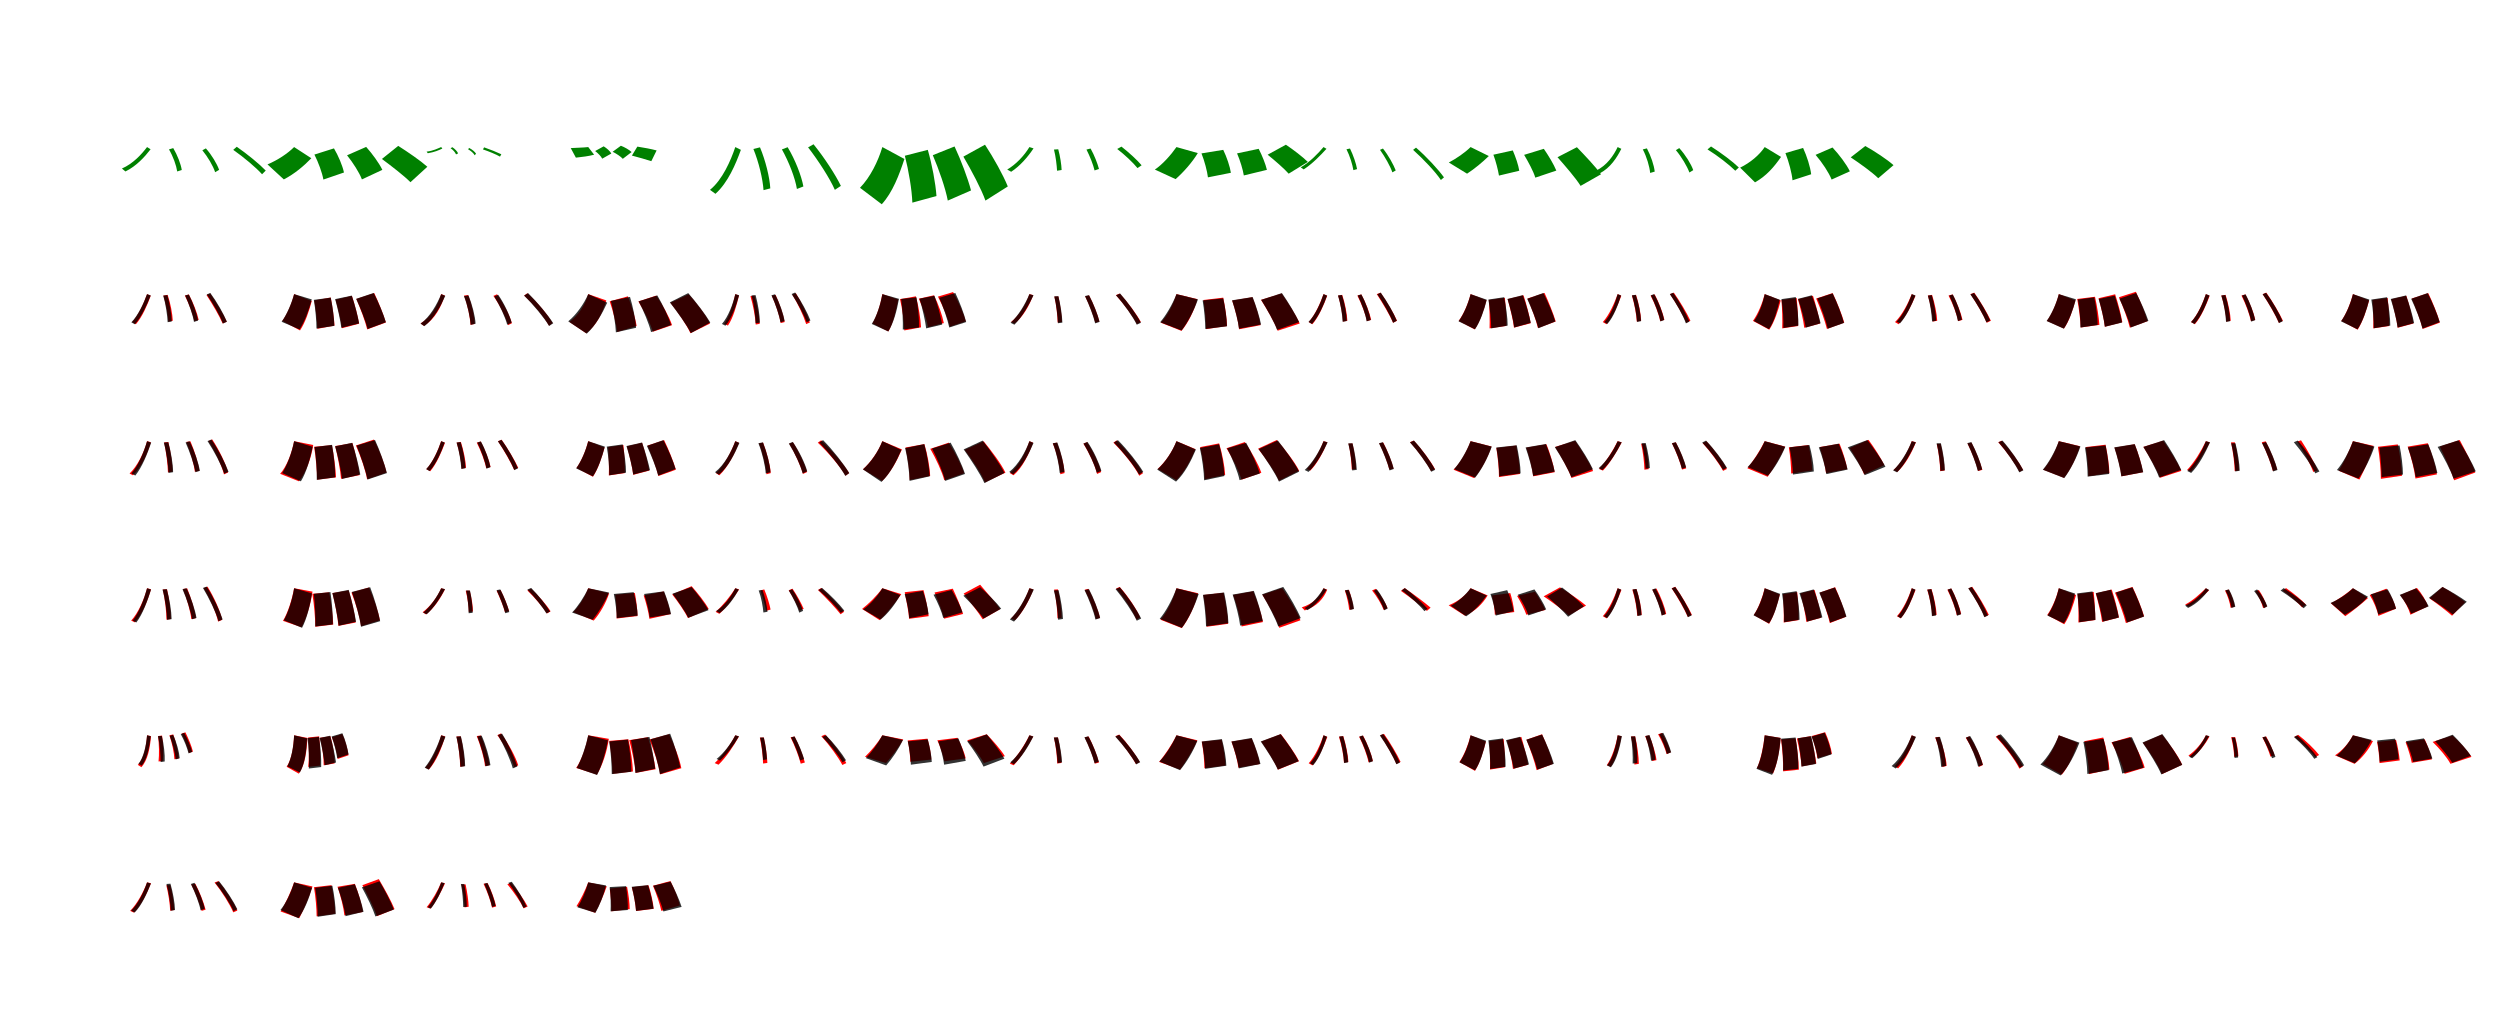 <?xml version="1.0" encoding="UTF-8"?>
<svg width="1700" height="700" xmlns="http://www.w3.org/2000/svg">
<rect width="100%" height="100%" fill="white"/>
<g fill="green" transform="translate(100 100) scale(0.1 -0.1)"><path d="M-0.0 -0.0C-37.0 -49.0 -95.0 -113.0 -171.0 -146.0L-147.0 -166.0C-72.0 -129.0 -16.0 -67.0 24.0 -15.0ZM149.0 -16.0C177.0 -63.0 199.0 -125.0 205.0 -166.0L236.0 -156.0C230.0 -116.0 206.0 -54.0 178.0 -7.0ZM376.0 -22.0C413.0 -67.0 449.0 -128.0 463.0 -171.0L490.0 -155.0C476.0 -115.0 440.0 -54.0 400.0 -9.0ZM586.0 -19.0C656.0 -68.0 741.0 -139.0 782.0 -185.0L807.0 -160.0C765.0 -116.0 682.0 -48.0 610.0 2.0Z"/></g>
<g fill="green" transform="translate(200 100) scale(0.1 -0.1)"><path d="M0.0 0.0C-44.0 -44.0 -112.0 -89.0 -181.0 -118.0L-70.0 -220.0C2.0 -183.0 66.0 -129.0 117.0 -76.0ZM138.0 -51.0C165.0 -104.0 191.0 -175.0 199.0 -221.0L339.0 -173.0C329.0 -126.0 301.0 -60.0 271.0 -9.0ZM360.0 -56.0C400.0 -106.0 444.0 -174.0 461.0 -220.0L600.0 -155.0C578.0 -109.0 531.0 -45.0 490.0 1.0ZM597.0 -81.0C662.0 -129.0 750.0 -197.0 791.0 -239.0L906.0 -134.0C860.0 -93.0 774.0 -34.0 708.0 8.0Z"/></g>
<g fill="green" transform="translate(300 100) scale(0.1 -0.1)"><path d="M0.0 -0.0C-22.0 -9.0 -54.0 -26.0 -99.0 -31.0L-91.0 -42.0C-47.0 -35.0 -16.0 -22.0 8.0 -10.0ZM64.0 -8.0C82.0 -20.0 96.0 -37.0 101.0 -50.0L115.0 -43.0C110.0 -30.0 94.0 -13.0 76.0 -1.0ZM183.0 -15.0C202.0 -26.0 220.0 -41.0 228.0 -56.0L237.0 -45.0C230.0 -33.0 212.0 -17.0 190.0 -6.0ZM284.0 -16.0C323.0 -29.0 374.0 -50.0 400.0 -65.0L409.0 -49.0C382.0 -36.0 333.0 -16.0 292.0 -2.0Z"/></g>
<g fill="green" transform="translate(400 100) scale(0.1 -0.1)"><path d="M0.0 0.0C-30.0 -4.0 -74.0 -4.0 -119.0 -7.0L-84.0 -72.0C-38.0 -67.0 3.0 -62.0 40.0 -52.0ZM47.0 -27.0C67.0 -42.0 88.0 -64.0 95.0 -79.0L157.0 -44.0C148.0 -27.0 127.0 -9.0 105.0 5.0ZM166.0 -32.0C192.0 -45.0 222.0 -65.0 235.0 -80.0L295.0 -34.0C279.0 -19.0 248.0 -1.0 222.0 9.0ZM297.0 -58.0C339.0 -69.0 399.0 -86.0 429.0 -96.0L465.0 -23.0C432.0 -14.0 376.0 -3.0 334.0 3.0Z"/></g>
<g fill="green" transform="translate(500 100) scale(0.1 -0.1)"><path d="M0.0 -0.0C-31.0 -92.0 -87.0 -222.0 -172.0 -291.0L-135.0 -318.0C-50.0 -242.0 3.0 -116.0 38.0 -19.0ZM123.0 -13.0C160.0 -103.0 187.0 -218.0 192.0 -293.0L238.0 -281.0C234.0 -206.0 205.0 -90.0 168.0 -2.0ZM317.0 -16.0C364.0 -100.0 407.0 -210.0 419.0 -285.0L463.0 -268.0C450.0 -196.0 407.0 -85.0 356.0 -1.0ZM495.0 -2.0C564.0 -91.0 643.0 -213.0 677.0 -291.0L718.0 -264.0C682.0 -189.0 605.0 -71.0 532.0 19.0Z"/></g>
<g fill="green" transform="translate(600 100) scale(0.1 -0.1)"><path d="M0.0 0.0C-29.0 -97.0 -82.0 -205.0 -152.0 -277.0L-4.0 -389.0C70.0 -308.0 115.0 -188.0 150.0 -81.0ZM153.0 -59.0C179.0 -160.0 201.0 -291.0 204.0 -378.0L368.0 -333.0C362.0 -246.0 338.0 -119.0 309.0 -19.0ZM343.0 -55.0C384.0 -151.0 429.0 -279.0 445.0 -364.0L603.0 -295.0C581.0 -212.0 535.0 -90.0 491.0 4.0ZM551.0 -65.0C606.0 -159.0 673.0 -285.0 701.0 -364.0L853.0 -268.0C822.0 -191.0 757.0 -74.0 698.0 16.0Z"/></g>
<g fill="green" transform="translate(700 100) scale(0.1 -0.1)"><path d="M0.0 0.0C-37.0 -61.0 -93.0 -119.0 -151.0 -153.0L-124.0 -168.0C-65.0 -130.0 -11.0 -68.0 28.0 -9.0ZM167.0 -17.0C179.0 -63.0 186.0 -124.0 188.0 -161.0L219.0 -156.0C218.0 -121.0 209.0 -62.0 196.0 -15.0ZM388.0 -17.0C411.0 -62.0 434.0 -120.0 443.0 -159.0L473.0 -149.0C464.0 -114.0 441.0 -54.0 416.0 -10.0ZM597.0 -13.0C648.0 -52.0 707.0 -108.0 735.0 -143.0L763.0 -124.0C735.0 -90.0 677.0 -37.0 626.0 3.0Z"/></g>
<g fill="green" transform="translate(800 100) scale(0.1 -0.1)"><path d="M0.0 0.0C-39.0 -56.0 -98.0 -121.0 -147.0 -153.0L-6.0 -218.0C46.0 -173.0 108.0 -103.0 145.0 -41.0ZM170.0 -43.0C191.0 -95.0 209.0 -165.0 214.0 -206.0L370.0 -175.0C364.0 -134.0 342.0 -68.0 318.0 -19.0ZM412.0 -43.0C433.0 -91.0 452.0 -155.0 458.0 -193.0L615.0 -155.0C606.0 -116.0 582.0 -56.0 559.0 -12.0ZM620.0 -52.0C670.0 -92.0 734.0 -148.0 763.0 -181.0L893.0 -101.0C860.0 -68.0 795.0 -18.0 744.0 16.0Z"/></g>
<g fill="green" transform="translate(900 100) scale(0.1 -0.1)"><path d="M0.0 0.0C-37.0 -44.0 -95.0 -104.0 -155.0 -138.0L-135.0 -152.0C-77.0 -115.0 -21.0 -57.0 20.0 -12.0ZM156.0 -15.0C179.0 -60.0 197.0 -120.0 203.0 -157.0L228.0 -150.0C222.0 -113.0 202.0 -55.0 180.0 -10.0ZM384.0 -19.0C418.0 -67.0 454.0 -130.0 468.0 -172.0L491.0 -159.0C476.0 -120.0 441.0 -56.0 404.0 -10.0ZM609.0 -19.0C678.0 -81.0 761.0 -168.0 798.0 -224.0L819.0 -206.0C780.0 -152.0 700.0 -65.0 629.0 -4.0Z"/></g>
<g fill="green" transform="translate(1000 100) scale(0.1 -0.1)"><path d="M0.0 0.0C-38.0 -38.0 -98.0 -79.0 -148.0 -105.0L-24.0 -181.0C26.0 -149.0 82.0 -102.0 124.0 -61.0ZM155.0 -52.0C172.0 -97.0 187.0 -157.0 193.0 -194.0L331.0 -161.0C325.0 -122.0 306.0 -67.0 287.0 -23.0ZM364.0 -53.0C393.0 -102.0 428.0 -166.0 440.0 -208.0L583.0 -160.0C566.0 -118.0 529.0 -57.0 498.0 -12.0ZM591.0 -69.0C644.0 -129.0 716.0 -212.0 748.0 -264.0L887.0 -185.0C849.0 -133.0 777.0 -57.0 723.0 -1.0Z"/></g>
<g fill="green" transform="translate(1100 100) scale(0.1 -0.1)"><path d="M-0.0 -0.0C-27.0 -57.0 -73.0 -125.0 -146.0 -160.0L-122.0 -179.0C-49.0 -141.0 -5.0 -72.0 25.0 -12.0ZM171.0 -16.0C198.0 -67.0 217.0 -133.0 221.0 -176.0L252.0 -167.0C248.0 -125.0 226.0 -60.0 199.0 -9.0ZM396.0 -21.0C434.0 -66.0 472.0 -130.0 488.0 -173.0L514.0 -157.0C500.0 -116.0 461.0 -53.0 419.0 -7.0ZM611.0 -16.0C679.0 -58.0 760.0 -121.0 800.0 -161.0L824.0 -139.0C783.0 -99.0 703.0 -39.0 635.0 4.0Z"/></g>
<g fill="green" transform="translate(1200 100) scale(0.1 -0.1)"><path d="M0.0 0.0C-38.0 -56.0 -98.0 -106.0 -167.0 -140.0L-66.0 -240.0C10.0 -198.0 65.0 -134.0 111.0 -67.0ZM141.0 -41.0C164.0 -100.0 185.0 -178.0 189.0 -226.0L316.0 -185.0C310.0 -135.0 287.0 -62.0 261.0 -6.0ZM346.0 -53.0C391.0 -105.0 437.0 -175.0 455.0 -221.0L579.0 -165.0C556.0 -117.0 506.0 -51.0 461.0 -3.0ZM585.0 -70.0C648.0 -112.0 733.0 -173.0 772.0 -212.0L876.0 -123.0C832.0 -84.0 747.0 -28.0 684.0 7.0Z"/></g>
<g fill="red" transform="translate(100 200) scale(0.1 -0.1)"><path d="M0.0 0.0C-21.0 -59.0 -57.0 -142.0 -101.0 -190.0L-76.0 -205.0C-32.0 -154.0 3.0 -72.0 25.0 -11.0ZM111.0 -10.0C129.0 -67.0 143.0 -140.0 145.0 -187.0L175.0 -181.0C173.0 -134.0 159.0 -61.0 140.0 -5.0ZM257.0 -10.0C285.0 -65.0 312.0 -137.0 321.0 -184.0L351.0 -175.0C341.0 -128.0 313.0 -56.0 284.0 -2.0ZM404.0 -6.0C444.0 -67.0 492.0 -148.0 514.0 -200.0L542.0 -187.0C519.0 -137.0 471.0 -56.0 429.0 4.0Z"/></g>
<g fill="black" opacity=".8" transform="translate(100 200) scale(0.1 -0.1)"><path d="M0.0 0.0C-23.0 -64.0 -62.0 -146.0 -107.0 -192.0L-83.0 -205.0C-38.0 -155.0 -1.0 -73.0 25.0 -9.0ZM110.0 -10.0C127.0 -69.0 138.0 -144.0 140.0 -191.0L168.0 -186.0C167.0 -139.0 155.0 -65.0 138.0 -7.0ZM259.0 -9.0C285.0 -67.0 311.0 -140.0 319.0 -189.0L347.0 -180.0C339.0 -134.0 313.0 -59.0 284.0 -3.0ZM406.0 -2.0C449.0 -64.0 497.0 -147.0 516.0 -200.0L543.0 -188.0C522.0 -136.0 475.0 -53.0 430.0 8.0Z"/></g>
<g fill="red" transform="translate(200 200) scale(0.1 -0.1)"><path d="M0.0 0.0C-16.0 -64.0 -46.0 -135.0 -80.0 -182.0L40.0 -247.0C76.0 -194.0 102.0 -114.0 120.0 -47.0ZM137.0 -43.0C148.0 -104.0 157.0 -184.0 158.0 -236.0L275.0 -214.0C271.0 -162.0 261.0 -84.0 249.0 -23.0ZM282.0 -38.0C299.0 -99.0 319.0 -179.0 325.0 -232.0L442.0 -201.0C433.0 -149.0 413.0 -72.0 393.0 -12.0ZM423.0 -33.0C451.0 -98.0 484.0 -185.0 497.0 -240.0L624.0 -193.0C608.0 -139.0 575.0 -57.0 545.0 7.0Z"/></g>
<g fill="black" opacity=".8" transform="translate(200 200) scale(0.1 -0.1)"><path d="M0.0 0.0C-18.0 -66.0 -51.0 -141.0 -85.0 -188.0L37.0 -240.0C72.0 -187.0 102.0 -105.0 120.0 -36.0ZM134.0 -39.0C145.0 -102.0 152.0 -183.0 152.0 -234.0L273.0 -216.0C273.0 -164.0 262.0 -86.0 249.0 -24.0ZM279.0 -34.0C296.0 -96.0 315.0 -178.0 321.0 -229.0L442.0 -199.0C433.0 -149.0 413.0 -71.0 392.0 -10.0ZM422.0 -32.0C452.0 -97.0 487.0 -183.0 500.0 -237.0L624.0 -191.0C608.0 -137.0 573.0 -54.0 541.0 8.0Z"/></g>
<g fill="red" transform="translate(300 200) scale(0.1 -0.1)"><path d="M0.0 0.0C-22.0 -74.0 -66.0 -156.0 -140.0 -199.0L-118.0 -216.0C-42.0 -170.0 0.0 -86.0 25.0 -9.0ZM155.0 -10.0C180.0 -74.0 197.0 -158.0 199.0 -209.0L228.0 -203.0C227.0 -153.0 208.0 -69.0 183.0 -6.0ZM355.0 -12.0C398.0 -73.0 440.0 -158.0 455.0 -211.0L481.0 -198.0C467.0 -146.0 424.0 -63.0 380.0 -1.0ZM564.0 -10.0C630.0 -70.0 702.0 -157.0 733.0 -214.0L757.0 -197.0C725.0 -140.0 653.0 -55.0 586.0 6.0Z"/></g>
<g fill="black" opacity=".8" transform="translate(300 200) scale(0.1 -0.1)"><path d="M0.0 0.0C-27.0 -67.0 -75.0 -154.0 -140.0 -201.0L-114.0 -218.0C-49.0 -167.0 -3.0 -81.0 28.0 -12.0ZM155.0 -14.0C180.0 -77.0 197.0 -158.0 201.0 -209.0L234.0 -201.0C231.0 -150.0 211.0 -71.0 186.0 -9.0ZM361.0 -16.0C398.0 -76.0 435.0 -155.0 449.0 -208.0L479.0 -194.0C466.0 -144.0 429.0 -64.0 388.0 -5.0ZM564.0 -10.0C627.0 -72.0 701.0 -161.0 734.0 -217.0L762.0 -198.0C727.0 -143.0 655.0 -56.0 591.0 7.0Z"/></g>
<g fill="red" transform="translate(400 200) scale(0.1 -0.1)"><path d="M0.0 0.0C-22.0 -75.0 -67.0 -145.0 -128.0 -189.0L-14.0 -266.0C57.0 -212.0 96.0 -129.0 123.0 -43.0ZM146.0 -49.0C169.0 -116.0 191.0 -204.0 197.0 -257.0L329.0 -217.0C321.0 -163.0 295.0 -79.0 270.0 -15.0ZM341.0 -50.0C381.0 -115.0 424.0 -202.0 439.0 -256.0L570.0 -211.0C551.0 -154.0 504.0 -71.0 463.0 -10.0ZM559.0 -59.0C610.0 -123.0 671.0 -211.0 695.0 -266.0L828.0 -200.0C800.0 -143.0 735.0 -60.0 683.0 -1.0Z"/></g>
<g fill="black" opacity=".8" transform="translate(400 200) scale(0.1 -0.1)"><path d="M0.0 0.0C-30.0 -68.0 -80.0 -139.0 -136.0 -185.0L-10.0 -269.0C49.0 -215.0 95.0 -133.0 129.0 -58.0ZM154.0 -46.0C171.0 -114.0 186.0 -204.0 188.0 -260.0L325.0 -229.0C322.0 -171.0 304.0 -86.0 284.0 -19.0ZM343.0 -49.0C377.0 -115.0 414.0 -202.0 427.0 -258.0L563.0 -210.0C546.0 -154.0 506.0 -71.0 470.0 -9.0ZM555.0 -56.0C605.0 -121.0 670.0 -209.0 698.0 -265.0L830.0 -193.0C797.0 -137.0 732.0 -53.0 680.0 7.0Z"/></g>
<g fill="red" transform="translate(500 200) scale(0.1 -0.1)"><path d="M0.0 0.0C-13.0 -63.0 -40.0 -151.0 -75.0 -202.0L-50.0 -214.0C-14.0 -162.0 10.0 -73.0 25.0 -9.0ZM103.0 -14.0C121.0 -75.0 136.0 -154.0 139.0 -207.0L166.0 -202.0C163.0 -150.0 148.0 -71.0 130.0 -10.0ZM248.0 -11.0C275.0 -69.0 300.0 -147.0 309.0 -197.0L336.0 -190.0C327.0 -140.0 301.0 -64.0 274.0 -5.0ZM388.0 -4.0C426.0 -66.0 465.0 -149.0 482.0 -204.0L507.0 -193.0C490.0 -139.0 451.0 -57.0 412.0 6.0Z"/></g>
<g fill="black" opacity=".8" transform="translate(500 200) scale(0.1 -0.1)"><path d="M0.0 0.0C-16.0 -68.0 -48.0 -154.0 -91.0 -203.0L-67.0 -215.0C-23.0 -164.0 6.0 -77.0 26.0 -8.0ZM110.0 -9.0C128.0 -71.0 137.0 -150.0 138.0 -198.0L167.0 -194.0C167.0 -145.0 155.0 -68.0 138.0 -7.0ZM246.0 -8.0C273.0 -67.0 299.0 -142.0 307.0 -192.0L335.0 -183.0C328.0 -136.0 301.0 -58.0 270.0 -1.0ZM383.0 1.0C423.0 -58.0 467.0 -140.0 485.0 -191.0L511.0 -179.0C492.0 -129.0 449.0 -48.0 407.0 11.0Z"/></g>
<g fill="red" transform="translate(600 200) scale(0.1 -0.1)"><path d="M0.0 0.0C-12.0 -69.0 -37.0 -148.0 -67.0 -199.0L41.0 -254.0C74.0 -197.0 94.0 -109.0 108.0 -37.0ZM120.0 -34.0C136.0 -101.0 148.0 -190.0 149.0 -247.0L263.0 -226.0C260.0 -168.0 247.0 -82.0 228.0 -15.0ZM248.0 -31.0C275.0 -91.0 302.0 -173.0 310.0 -225.0L418.0 -197.0C408.0 -145.0 381.0 -67.0 351.0 -8.0ZM378.0 -17.0C411.0 -80.0 447.0 -166.0 459.0 -221.0L567.0 -185.0C552.0 -130.0 516.0 -48.0 481.0 14.0Z"/></g>
<g fill="black" opacity=".8" transform="translate(600 200) scale(0.1 -0.1)"><path d="M0.0 0.0C-13.0 -73.0 -39.0 -152.0 -72.0 -203.0L40.0 -254.0C77.0 -197.0 99.0 -109.0 113.0 -32.0ZM128.0 -33.0C137.0 -100.0 141.0 -188.0 139.0 -241.0L249.0 -227.0C251.0 -172.0 243.0 -88.0 232.0 -22.0ZM253.0 -31.0C272.0 -96.0 292.0 -181.0 298.0 -233.0L407.0 -207.0C398.0 -155.0 376.0 -74.0 354.0 -11.0ZM387.0 -25.0C414.0 -88.0 444.0 -173.0 455.0 -227.0L570.0 -190.0C557.0 -136.0 525.0 -53.0 496.0 8.0Z"/></g>
<g fill="red" transform="translate(700 200) scale(0.1 -0.1)"><path d="M0.0 0.0C-24.0 -72.0 -70.0 -146.0 -124.0 -189.0L-102.0 -201.0C-45.0 -157.0 -1.0 -79.0 26.0 -7.0ZM170.0 -17.0C183.0 -74.0 191.0 -148.0 192.0 -193.0L221.0 -189.0C220.0 -146.0 210.0 -73.0 197.0 -16.0ZM379.0 -15.0C408.0 -72.0 436.0 -147.0 448.0 -194.0L476.0 -186.0C465.0 -141.0 435.0 -65.0 406.0 -9.0ZM588.0 -7.0C643.0 -67.0 704.0 -151.0 731.0 -203.0L758.0 -190.0C730.0 -138.0 669.0 -55.0 614.0 4.0Z"/></g>
<g fill="black" opacity=".8" transform="translate(700 200) scale(0.1 -0.1)"><path d="M0.0 0.0C-29.0 -70.0 -77.0 -149.0 -128.0 -195.0L-102.0 -208.0C-51.0 -158.0 -5.0 -76.0 28.0 -8.0ZM169.0 -15.0C184.0 -74.0 192.0 -152.0 194.0 -198.0L224.0 -194.0C223.0 -148.0 212.0 -74.0 197.0 -14.0ZM378.0 -13.0C406.0 -73.0 436.0 -150.0 447.0 -199.0L477.0 -189.0C466.0 -143.0 436.0 -64.0 405.0 -7.0ZM589.0 -8.0C644.0 -69.0 705.0 -155.0 730.0 -208.0L758.0 -195.0C731.0 -142.0 671.0 -57.0 617.0 4.0Z"/></g>
<g fill="red" transform="translate(800 200) scale(0.1 -0.1)"><path d="M0.0 0.0C-22.0 -73.0 -65.0 -152.0 -107.0 -194.0L34.0 -250.0C80.0 -195.0 121.0 -112.0 142.0 -34.0ZM183.0 -40.0C194.0 -104.0 201.0 -188.0 201.0 -238.0L344.0 -217.0C343.0 -167.0 331.0 -86.0 318.0 -24.0ZM379.0 -44.0C400.0 -107.0 421.0 -189.0 426.0 -239.0L572.0 -211.0C564.0 -160.0 540.0 -81.0 516.0 -21.0ZM575.0 -39.0C617.0 -105.0 668.0 -194.0 688.0 -249.0L838.0 -200.0C813.0 -143.0 758.0 -58.0 715.0 4.0Z"/></g>
<g fill="black" opacity=".8" transform="translate(800 200) scale(0.1 -0.1)"><path d="M0.0 0.0C-27.0 -70.0 -72.0 -146.0 -111.0 -191.0L35.0 -247.0C77.0 -192.0 121.0 -108.0 146.0 -36.0ZM178.0 -43.0C189.0 -106.0 196.0 -189.0 196.0 -237.0L343.0 -219.0C343.0 -169.0 331.0 -90.0 318.0 -29.0ZM378.0 -42.0C399.0 -105.0 420.0 -186.0 425.0 -235.0L575.0 -207.0C566.0 -157.0 541.0 -79.0 518.0 -20.0ZM576.0 -39.0C616.0 -103.0 665.0 -189.0 684.0 -243.0L834.0 -190.0C809.0 -136.0 758.0 -52.0 717.0 7.0Z"/></g>
<g fill="red" transform="translate(900 200) scale(0.1 -0.1)"><path d="M0.0 0.0C-21.0 -59.0 -57.0 -142.0 -101.0 -190.0L-76.0 -205.0C-32.0 -154.0 3.0 -72.0 25.0 -11.0ZM99.0 -10.0C116.0 -67.0 130.0 -140.0 132.0 -187.0L162.0 -181.0C160.0 -134.0 146.0 -61.0 127.0 -5.0ZM230.0 -10.0C258.0 -65.0 286.0 -137.0 295.0 -184.0L324.0 -175.0C314.0 -128.0 287.0 -56.0 257.0 -2.0ZM362.0 0.0C402.0 -61.0 451.0 -143.0 473.0 -195.0L500.0 -181.0C478.0 -131.0 430.0 -50.0 388.0 10.0Z"/></g>
<g fill="black" opacity=".8" transform="translate(900 200) scale(0.1 -0.1)"><path d="M0.0 0.0C-20.0 -62.0 -57.0 -144.0 -102.0 -189.0L-79.0 -203.0C-33.0 -153.0 1.0 -73.0 24.0 -10.0ZM98.0 -9.0C117.0 -67.0 128.0 -142.0 130.0 -188.0L158.0 -183.0C157.0 -136.0 144.0 -63.0 125.0 -6.0ZM233.0 -9.0C260.0 -65.0 286.0 -137.0 293.0 -185.0L321.0 -176.0C313.0 -131.0 287.0 -56.0 257.0 -2.0ZM366.0 -1.0C407.0 -61.0 454.0 -143.0 473.0 -195.0L498.0 -181.0C478.0 -131.0 433.0 -50.0 389.0 10.0Z"/></g>
<g fill="red" transform="translate(1000 200) scale(0.1 -0.1)"><path d="M0.0 0.0C-16.0 -63.0 -46.0 -135.0 -81.0 -182.0L28.0 -240.0C64.0 -188.0 90.0 -109.0 108.0 -42.0ZM124.0 -40.0C129.0 -101.0 131.0 -180.0 129.0 -233.0L244.0 -216.0C244.0 -164.0 240.0 -86.0 233.0 -25.0ZM252.0 -34.0C269.0 -95.0 289.0 -175.0 295.0 -228.0L409.0 -198.0C400.0 -146.0 380.0 -69.0 360.0 -8.0ZM387.0 -30.0C414.0 -93.0 446.0 -177.0 458.0 -231.0L579.0 -186.0C563.0 -133.0 531.0 -54.0 503.0 8.0Z"/></g>
<g fill="black" opacity=".8" transform="translate(1000 200) scale(0.1 -0.1)"><path d="M0.0 0.0C-16.0 -65.0 -47.0 -138.0 -82.0 -185.0L30.0 -239.0C66.0 -187.0 93.0 -107.0 110.0 -38.0ZM121.0 -37.0C132.0 -100.0 140.0 -181.0 140.0 -233.0L252.0 -214.0C252.0 -161.0 241.0 -83.0 228.0 -21.0ZM251.0 -33.0C270.0 -95.0 291.0 -176.0 297.0 -227.0L409.0 -195.0C399.0 -145.0 377.0 -67.0 355.0 -7.0ZM385.0 -32.0C414.0 -95.0 448.0 -179.0 461.0 -232.0L576.0 -186.0C560.0 -133.0 526.0 -53.0 495.0 8.0Z"/></g>
<g fill="red" transform="translate(1100 200) scale(0.1 -0.1)"><path d="M0.0 0.0C-21.0 -59.0 -57.0 -142.0 -101.0 -190.0L-76.0 -205.0C-32.0 -154.0 3.0 -72.0 25.0 -11.0ZM97.0 -10.0C114.0 -67.0 128.0 -140.0 130.0 -187.0L160.0 -181.0C158.0 -134.0 144.0 -61.0 125.0 -5.0ZM224.0 -10.0C253.0 -65.0 280.0 -137.0 289.0 -184.0L318.0 -175.0C308.0 -128.0 281.0 -56.0 252.0 -2.0ZM356.0 0.0C397.0 -61.0 445.0 -143.0 467.0 -195.0L495.0 -181.0C472.0 -131.0 424.0 -50.0 382.0 10.0Z"/></g>
<g fill="black" opacity=".8" transform="translate(1100 200) scale(0.1 -0.1)"><path d="M0.0 0.0C-16.0 -61.0 -47.0 -145.0 -91.0 -190.0L-70.0 -203.0C-26.0 -154.0 3.0 -72.0 23.0 -9.0ZM97.0 -8.0C117.0 -67.0 129.0 -142.0 132.0 -189.0L159.0 -184.0C157.0 -136.0 143.0 -62.0 123.0 -5.0ZM226.0 -8.0C254.0 -65.0 282.0 -138.0 291.0 -186.0L316.0 -176.0C308.0 -131.0 280.0 -56.0 248.0 -0.0ZM355.0 -0.0C398.0 -62.0 446.0 -145.0 464.0 -199.0L488.0 -187.0C467.0 -135.0 421.0 -51.0 377.0 9.0Z"/></g>
<g fill="red" transform="translate(1200 200) scale(0.1 -0.1)"><path d="M0.0 0.0C-16.0 -63.0 -46.0 -135.0 -80.0 -182.0L31.0 -242.0C66.0 -189.0 92.0 -110.0 109.0 -43.0ZM114.0 -40.0C119.0 -101.0 121.0 -180.0 119.0 -233.0L227.0 -217.0C228.0 -165.0 224.0 -87.0 217.0 -26.0ZM226.0 -35.0C243.0 -96.0 263.0 -176.0 269.0 -229.0L377.0 -200.0C368.0 -149.0 348.0 -71.0 328.0 -11.0ZM350.0 -30.0C378.0 -95.0 410.0 -182.0 423.0 -237.0L541.0 -194.0C525.0 -139.0 493.0 -57.0 462.0 7.0Z"/></g>
<g fill="black" opacity=".8" transform="translate(1200 200) scale(0.1 -0.1)"><path d="M0.0 0.0C-13.0 -66.0 -39.0 -136.0 -73.0 -183.0L29.0 -238.0C65.0 -186.0 86.0 -107.0 102.0 -38.0ZM114.0 -34.0C124.0 -98.0 129.0 -179.0 127.0 -230.0L229.0 -214.0C230.0 -161.0 222.0 -83.0 211.0 -20.0ZM227.0 -32.0C248.0 -95.0 272.0 -176.0 279.0 -228.0L380.0 -198.0C368.0 -147.0 344.0 -69.0 320.0 -8.0ZM358.0 -29.0C385.0 -94.0 417.0 -180.0 429.0 -235.0L539.0 -196.0C524.0 -141.0 492.0 -57.0 462.0 5.0Z"/></g>
<g fill="red" transform="translate(1300 200) scale(0.1 -0.1)"><path d="M0.0 0.0C-24.0 -60.0 -64.0 -142.0 -114.0 -190.0L-90.0 -205.0C-40.0 -155.0 0.0 -73.0 25.0 -12.0ZM109.0 -10.0C127.0 -67.0 141.0 -140.0 143.0 -187.0L173.0 -181.0C171.0 -134.0 156.0 -61.0 138.0 -5.0ZM250.0 -10.0C279.0 -65.0 306.0 -137.0 315.0 -184.0L345.0 -175.0C335.0 -128.0 307.0 -56.0 278.0 -2.0ZM399.0 0.0C440.0 -61.0 488.0 -143.0 510.0 -195.0L538.0 -181.0C515.0 -131.0 467.0 -50.0 425.0 10.0Z"/></g>
<g fill="black" opacity=".8" transform="translate(1300 200) scale(0.1 -0.1)"><path d="M0.0 0.0C-21.0 -62.0 -59.0 -142.0 -103.0 -187.0L-80.0 -199.0C-36.0 -151.0 -0.0 -72.0 25.0 -9.0ZM110.0 -10.0C126.0 -67.0 136.0 -141.0 138.0 -186.0L166.0 -181.0C165.0 -135.0 153.0 -64.0 136.0 -7.0ZM255.0 -9.0C281.0 -65.0 306.0 -136.0 314.0 -183.0L341.0 -174.0C333.0 -130.0 308.0 -57.0 279.0 -3.0ZM399.0 -2.0C441.0 -61.0 488.0 -141.0 507.0 -192.0L533.0 -179.0C512.0 -130.0 467.0 -50.0 423.0 8.0Z"/></g>
<g fill="red" transform="translate(1400 200) scale(0.1 -0.1)"><path d="M0.0 0.0C-16.0 -63.0 -46.0 -135.0 -81.0 -182.0L35.0 -234.0C70.0 -185.0 95.0 -109.0 113.0 -43.0ZM125.0 -33.0C136.0 -94.0 147.0 -174.0 149.0 -227.0L276.0 -209.0C272.0 -157.0 260.0 -79.0 246.0 -18.0ZM270.0 -28.0C287.0 -89.0 307.0 -169.0 313.0 -222.0L432.0 -191.0C423.0 -139.0 403.0 -62.0 383.0 -1.0ZM409.0 -21.0C437.0 -86.0 470.0 -173.0 483.0 -228.0L603.0 -184.0C587.0 -129.0 554.0 -47.0 524.0 16.0Z"/></g>
<g fill="black" opacity=".8" transform="translate(1400 200) scale(0.1 -0.1)"><path d="M0.0 0.0C-17.0 -65.0 -50.0 -138.0 -83.0 -183.0L34.0 -235.0C69.0 -183.0 98.0 -103.0 116.0 -35.0ZM130.0 -37.0C141.0 -98.0 148.0 -178.0 147.0 -227.0L264.0 -210.0C264.0 -160.0 254.0 -83.0 241.0 -22.0ZM271.0 -33.0C289.0 -94.0 308.0 -173.0 313.0 -222.0L430.0 -193.0C421.0 -144.0 400.0 -69.0 380.0 -10.0ZM412.0 -31.0C441.0 -93.0 476.0 -176.0 489.0 -227.0L609.0 -182.0C592.0 -131.0 557.0 -51.0 526.0 8.0Z"/></g>
<g fill="red" transform="translate(1500 200) scale(0.1 -0.1)"><path d="M0.0 0.0C-20.0 -59.0 -56.0 -142.0 -101.0 -190.0L-75.0 -205.0C-31.0 -154.0 3.0 -72.0 26.0 -11.0ZM105.0 -10.0C123.0 -67.0 137.0 -140.0 139.0 -187.0L169.0 -181.0C167.0 -134.0 152.0 -61.0 134.0 -5.0ZM242.0 -10.0C270.0 -65.0 297.0 -137.0 306.0 -184.0L336.0 -175.0C326.0 -128.0 298.0 -56.0 269.0 -2.0ZM386.0 0.0C426.0 -61.0 474.0 -143.0 496.0 -195.0L524.0 -181.0C501.0 -131.0 453.0 -50.0 411.0 10.0Z"/></g>
<g fill="black" opacity=".8" transform="translate(1500 200) scale(0.1 -0.1)"><path d="M0.0 0.0C-20.0 -62.0 -56.0 -144.0 -101.0 -190.0L-78.0 -203.0C-33.0 -154.0 1.0 -73.0 24.0 -9.0ZM105.0 -9.0C124.0 -68.0 135.0 -143.0 137.0 -189.0L165.0 -184.0C164.0 -137.0 150.0 -64.0 132.0 -6.0ZM246.0 -9.0C273.0 -66.0 300.0 -138.0 308.0 -187.0L335.0 -177.0C327.0 -132.0 300.0 -57.0 270.0 -2.0ZM386.0 -1.0C429.0 -62.0 477.0 -145.0 497.0 -197.0L522.0 -185.0C501.0 -134.0 454.0 -51.0 409.0 9.0Z"/></g>
<g fill="red" transform="translate(1600 200) scale(0.1 -0.1)"><path d="M0.0 0.0C-16.0 -63.0 -46.0 -135.0 -79.0 -182.0L32.0 -242.0C66.0 -189.0 92.0 -110.0 110.0 -43.0ZM133.0 -40.0C138.0 -101.0 140.0 -180.0 138.0 -233.0L246.0 -217.0C247.0 -165.0 243.0 -87.0 236.0 -26.0ZM261.0 -35.0C278.0 -96.0 298.0 -176.0 304.0 -229.0L411.0 -200.0C402.0 -149.0 383.0 -71.0 363.0 -11.0ZM400.0 -30.0C428.0 -95.0 461.0 -182.0 474.0 -237.0L591.0 -194.0C576.0 -139.0 543.0 -57.0 512.0 7.0Z"/></g>
<g fill="black" opacity=".8" transform="translate(1600 200) scale(0.1 -0.1)"><path d="M0.0 0.0C-16.0 -66.0 -47.0 -138.0 -81.0 -185.0L31.0 -239.0C67.0 -186.0 94.0 -106.0 111.0 -37.0ZM125.0 -37.0C136.0 -99.0 142.0 -181.0 142.0 -232.0L254.0 -214.0C254.0 -162.0 244.0 -84.0 232.0 -21.0ZM257.0 -33.0C276.0 -95.0 298.0 -176.0 304.0 -227.0L416.0 -197.0C406.0 -147.0 384.0 -69.0 361.0 -9.0ZM396.0 -32.0C426.0 -95.0 460.0 -181.0 473.0 -234.0L590.0 -190.0C574.0 -136.0 539.0 -54.0 508.0 7.0Z"/></g>
<g fill="red" transform="translate(100 300) scale(0.1 -0.1)"><path d="M0.0 0.0C-22.0 -81.0 -66.0 -170.0 -119.0 -220.0L-96.0 -232.0C-39.0 -179.0 2.0 -87.0 26.0 -7.0ZM116.0 -8.0C130.0 -75.0 141.0 -161.0 142.0 -212.0L173.0 -207.0C173.0 -158.0 161.0 -73.0 145.0 -6.0ZM267.0 -5.0C294.0 -70.0 319.0 -156.0 325.0 -208.0L356.0 -201.0C349.0 -151.0 323.0 -66.0 295.0 -1.0ZM417.0 1.0C464.0 -70.0 508.0 -166.0 523.0 -226.0L551.0 -213.0C536.0 -154.0 490.0 -59.0 443.0 12.0Z"/></g>
<g fill="black" opacity=".8" transform="translate(100 300) scale(0.1 -0.1)"><path d="M0.0 0.0C-21.0 -72.0 -59.0 -166.0 -106.0 -219.0L-80.0 -234.0C-33.0 -176.0 3.0 -83.0 28.0 -10.0ZM114.0 -10.0C133.0 -77.0 144.0 -163.0 146.0 -216.0L177.0 -211.0C177.0 -157.0 163.0 -73.0 144.0 -7.0ZM262.0 -9.0C291.0 -74.0 320.0 -157.0 329.0 -211.0L359.0 -202.0C351.0 -150.0 322.0 -65.0 289.0 -1.0ZM411.0 1.0C456.0 -68.0 506.0 -162.0 525.0 -221.0L554.0 -208.0C532.0 -150.0 485.0 -57.0 438.0 11.0Z"/></g>
<g fill="red" transform="translate(200 300) scale(0.1 -0.1)"><path d="M0.0 0.0C-16.0 -82.0 -51.0 -173.0 -95.0 -222.0L33.0 -273.0C82.0 -211.0 116.0 -116.0 130.0 -26.0ZM136.0 -38.0C148.0 -111.0 156.0 -205.0 156.0 -262.0L285.0 -246.0C283.0 -190.0 271.0 -97.0 257.0 -27.0ZM279.0 -33.0C297.0 -105.0 315.0 -199.0 319.0 -256.0L445.0 -231.0C438.0 -174.0 417.0 -83.0 397.0 -13.0ZM420.0 -29.0C453.0 -103.0 486.0 -199.0 496.0 -259.0L628.0 -213.0C615.0 -152.0 578.0 -59.0 543.0 11.0Z"/></g>
<g fill="black" opacity=".8" transform="translate(200 300) scale(0.1 -0.1)"><path d="M0.0 0.0C-15.0 -77.0 -46.0 -162.0 -81.0 -217.0L46.0 -273.0C84.0 -211.0 110.0 -118.0 126.0 -38.0ZM139.0 -40.0C150.0 -112.0 156.0 -205.0 154.0 -263.0L279.0 -246.0C280.0 -187.0 270.0 -97.0 258.0 -25.0ZM279.0 -35.0C299.0 -106.0 320.0 -199.0 326.0 -257.0L450.0 -227.0C440.0 -169.0 418.0 -80.0 395.0 -11.0ZM425.0 -30.0C454.0 -103.0 487.0 -200.0 499.0 -261.0L631.0 -217.0C616.0 -156.0 582.0 -62.0 550.0 8.0Z"/></g>
<g fill="red" transform="translate(300 300) scale(0.1 -0.1)"><path d="M0.0 0.0C-20.0 -59.0 -56.0 -142.0 -101.0 -190.0L-75.0 -205.0C-31.0 -154.0 3.0 -72.0 26.0 -11.0ZM105.0 -10.0C123.0 -67.0 137.0 -140.0 139.0 -187.0L169.0 -181.0C167.0 -134.0 152.0 -61.0 134.0 -5.0ZM242.0 -10.0C270.0 -65.0 297.0 -137.0 306.0 -184.0L336.0 -175.0C326.0 -128.0 298.0 -56.0 269.0 -2.0ZM386.0 0.0C426.0 -61.0 474.0 -143.0 496.0 -195.0L524.0 -181.0C501.0 -131.0 453.0 -50.0 411.0 10.0Z"/></g>
<g fill="black" opacity=".8" transform="translate(300 300) scale(0.1 -0.1)"><path d="M0.0 0.0C-20.0 -62.0 -57.0 -144.0 -102.0 -190.0L-79.0 -203.0C-34.0 -154.0 1.0 -73.0 24.0 -9.0ZM105.0 -9.0C123.0 -68.0 134.0 -143.0 137.0 -189.0L165.0 -184.0C164.0 -137.0 150.0 -64.0 132.0 -6.0ZM246.0 -9.0C273.0 -66.0 300.0 -138.0 308.0 -187.0L335.0 -177.0C327.0 -132.0 301.0 -57.0 270.0 -2.0ZM386.0 -1.0C429.0 -62.0 478.0 -145.0 497.0 -197.0L522.0 -185.0C501.0 -134.0 455.0 -51.0 410.0 9.0Z"/></g>
<g fill="red" transform="translate(400 300) scale(0.1 -0.1)"><path d="M0.0 0.0C-16.0 -63.0 -46.0 -135.0 -80.0 -182.0L32.0 -242.0C67.0 -189.0 93.0 -110.0 111.0 -43.0ZM135.0 -40.0C140.0 -101.0 142.0 -180.0 140.0 -233.0L249.0 -217.0C250.0 -165.0 246.0 -87.0 239.0 -26.0ZM263.0 -35.0C280.0 -96.0 300.0 -176.0 306.0 -229.0L415.0 -200.0C406.0 -149.0 386.0 -71.0 366.0 -11.0ZM403.0 -30.0C431.0 -95.0 464.0 -182.0 477.0 -237.0L596.0 -194.0C580.0 -139.0 547.0 -57.0 516.0 7.0Z"/></g>
<g fill="black" opacity=".8" transform="translate(400 300) scale(0.1 -0.1)"><path d="M0.0 0.0C-17.0 -66.0 -48.0 -138.0 -82.0 -185.0L32.0 -239.0C68.0 -186.0 95.0 -106.0 113.0 -37.0ZM126.0 -37.0C137.0 -100.0 144.0 -181.0 143.0 -232.0L257.0 -214.0C257.0 -162.0 247.0 -84.0 234.0 -22.0ZM260.0 -33.0C279.0 -95.0 300.0 -177.0 306.0 -227.0L420.0 -197.0C409.0 -147.0 387.0 -69.0 366.0 -9.0ZM399.0 -32.0C428.0 -96.0 463.0 -181.0 476.0 -234.0L594.0 -189.0C578.0 -136.0 543.0 -54.0 511.0 7.0Z"/></g>
<g fill="red" transform="translate(500 300) scale(0.1 -0.1)"><path d="M0.0 0.0C-26.0 -69.0 -72.0 -162.0 -132.0 -217.0L-108.0 -232.0C-49.0 -175.0 -3.0 -82.0 25.0 -11.0ZM161.0 -15.0C188.0 -83.0 208.0 -171.0 212.0 -225.0L241.0 -217.0C238.0 -165.0 215.0 -78.0 189.0 -10.0ZM367.0 -17.0C406.0 -82.0 445.0 -169.0 460.0 -223.0L488.0 -210.0C473.0 -158.0 433.0 -72.0 392.0 -8.0ZM561.0 -10.0C634.0 -78.0 714.0 -174.0 750.0 -235.0L774.0 -217.0C737.0 -156.0 657.0 -62.0 584.0 6.0Z"/></g>
<g fill="black" opacity=".8" transform="translate(500 300) scale(0.1 -0.1)"><path d="M0.0 0.0C-26.0 -69.0 -73.0 -161.0 -138.0 -211.0L-112.0 -228.0C-47.0 -175.0 -3.0 -84.0 28.0 -12.0ZM157.0 -14.0C184.0 -80.0 203.0 -165.0 207.0 -219.0L239.0 -211.0C236.0 -157.0 214.0 -74.0 188.0 -8.0ZM364.0 -16.0C404.0 -79.0 444.0 -164.0 458.0 -219.0L489.0 -205.0C475.0 -152.0 434.0 -67.0 391.0 -5.0ZM571.0 -9.0C637.0 -78.0 714.0 -174.0 748.0 -236.0L775.0 -217.0C739.0 -157.0 665.0 -62.0 597.0 7.0Z"/></g>
<g fill="red" transform="translate(600 300) scale(0.1 -0.1)"><path d="M0.0 0.0C-28.0 -71.0 -78.0 -143.0 -132.0 -191.0L-1.0 -270.0C56.0 -215.0 100.0 -132.0 133.0 -56.0ZM157.0 -43.0C174.0 -115.0 186.0 -207.0 186.0 -264.0L325.0 -236.0C323.0 -179.0 307.0 -90.0 286.0 -20.0ZM326.0 -52.0C365.0 -120.0 407.0 -210.0 421.0 -266.0L556.0 -218.0C538.0 -160.0 492.0 -74.0 452.0 -10.0ZM560.0 -59.0C612.0 -128.0 674.0 -221.0 698.0 -280.0L837.0 -214.0C808.0 -153.0 741.0 -65.0 689.0 -1.0Z"/></g>
<g fill="black" opacity=".8" transform="translate(600 300) scale(0.1 -0.1)"><path d="M0.0 0.0C-28.0 -71.0 -77.0 -143.0 -132.0 -192.0L-6.0 -277.0C53.0 -221.0 96.0 -137.0 129.0 -60.0ZM155.0 -47.0C172.0 -118.0 184.0 -211.0 185.0 -270.0L322.0 -239.0C319.0 -179.0 304.0 -90.0 285.0 -20.0ZM338.0 -50.0C374.0 -120.0 413.0 -211.0 427.0 -270.0L562.0 -223.0C543.0 -163.0 502.0 -76.0 464.0 -10.0ZM553.0 -56.0C603.0 -127.0 667.0 -223.0 694.0 -285.0L830.0 -216.0C799.0 -154.0 733.0 -62.0 682.0 4.0Z"/></g>
<g fill="red" transform="translate(700 300) scale(0.1 -0.1)"><path d="M0.0 0.0C-24.0 -73.0 -68.0 -164.0 -133.0 -217.0L-108.0 -232.0C-45.0 -178.0 -2.0 -84.0 25.0 -10.0ZM159.0 -15.0C187.0 -83.0 207.0 -171.0 210.0 -225.0L239.0 -217.0C237.0 -165.0 214.0 -78.0 187.0 -10.0ZM367.0 -17.0C408.0 -82.0 447.0 -168.0 460.0 -223.0L488.0 -210.0C475.0 -157.0 435.0 -72.0 392.0 -7.0ZM571.0 -10.0C640.0 -78.0 716.0 -173.0 747.0 -235.0L772.0 -218.0C739.0 -156.0 664.0 -62.0 593.0 5.0Z"/></g>
<g fill="black" opacity=".8" transform="translate(700 300) scale(0.1 -0.1)"><path d="M0.0 0.0C-26.0 -70.0 -73.0 -159.0 -137.0 -209.0L-111.0 -226.0C-47.0 -173.0 -2.0 -83.0 28.0 -12.0ZM159.0 -14.0C185.0 -79.0 202.0 -164.0 206.0 -216.0L238.0 -209.0C235.0 -156.0 215.0 -74.0 190.0 -9.0ZM368.0 -16.0C406.0 -78.0 444.0 -161.0 458.0 -215.0L489.0 -202.0C475.0 -150.0 437.0 -66.0 395.0 -5.0ZM575.0 -9.0C639.0 -75.0 714.0 -168.0 746.0 -227.0L774.0 -209.0C740.0 -151.0 667.0 -59.0 602.0 7.0Z"/></g>
<g fill="red" transform="translate(800 300) scale(0.1 -0.1)"><path d="M0.0 0.0C-27.0 -70.0 -75.0 -141.0 -128.0 -189.0L-1.0 -265.0C55.0 -210.0 97.0 -129.0 129.0 -54.0ZM161.0 -40.0C179.0 -111.0 192.0 -203.0 192.0 -259.0L331.0 -229.0C328.0 -172.0 311.0 -83.0 290.0 -15.0ZM340.0 -48.0C382.0 -115.0 426.0 -205.0 442.0 -262.0L577.0 -215.0C557.0 -156.0 509.0 -70.0 465.0 -6.0ZM555.0 -51.0C608.0 -118.0 672.0 -210.0 697.0 -269.0L834.0 -201.0C804.0 -141.0 736.0 -54.0 682.0 8.0Z"/></g>
<g fill="black" opacity=".8" transform="translate(800 300) scale(0.1 -0.1)"><path d="M0.0 0.0C-28.0 -71.0 -77.0 -145.0 -131.0 -193.0L-3.0 -275.0C56.0 -219.0 99.0 -135.0 132.0 -57.0ZM159.0 -46.0C175.0 -117.0 187.0 -209.0 188.0 -266.0L326.0 -237.0C324.0 -178.0 309.0 -90.0 290.0 -21.0ZM345.0 -49.0C380.0 -118.0 417.0 -207.0 429.0 -265.0L567.0 -220.0C549.0 -162.0 510.0 -76.0 474.0 -11.0ZM559.0 -54.0C608.0 -122.0 671.0 -216.0 697.0 -275.0L834.0 -207.0C803.0 -147.0 739.0 -58.0 689.0 5.0Z"/></g>
<g fill="red" transform="translate(900 300) scale(0.1 -0.1)"><path d="M0.0 0.0C-25.0 -67.0 -68.0 -143.0 -114.0 -189.0L-90.0 -200.0C-42.0 -152.0 -1.0 -73.0 26.0 -7.0ZM170.0 -17.0C183.0 -74.0 191.0 -148.0 192.0 -193.0L221.0 -189.0C220.0 -146.0 210.0 -73.0 197.0 -16.0ZM379.0 -15.0C408.0 -72.0 436.0 -147.0 448.0 -194.0L476.0 -186.0C465.0 -141.0 435.0 -65.0 406.0 -9.0ZM588.0 -7.0C643.0 -67.0 704.0 -151.0 731.0 -203.0L758.0 -190.0C730.0 -138.0 669.0 -55.0 614.0 4.0Z"/></g>
<g fill="black" opacity=".8" transform="translate(900 300) scale(0.1 -0.1)"><path d="M0.0 0.0C-28.0 -70.0 -76.0 -149.0 -128.0 -196.0L-102.0 -209.0C-50.0 -159.0 -4.0 -77.0 28.0 -8.0ZM168.0 -15.0C184.0 -75.0 193.0 -152.0 195.0 -199.0L226.0 -195.0C224.0 -149.0 213.0 -74.0 197.0 -14.0ZM377.0 -14.0C406.0 -73.0 437.0 -150.0 449.0 -199.0L478.0 -189.0C467.0 -143.0 436.0 -64.0 403.0 -7.0ZM588.0 -8.0C643.0 -69.0 705.0 -155.0 732.0 -208.0L759.0 -195.0C731.0 -141.0 671.0 -57.0 615.0 4.0Z"/></g>
<g fill="red" transform="translate(1000 300) scale(0.1 -0.1)"><path d="M0.0 0.0C-26.0 -73.0 -73.0 -152.0 -116.0 -194.0L24.0 -251.0C71.0 -197.0 117.0 -113.0 142.0 -36.0ZM175.0 -46.0C186.0 -110.0 193.0 -194.0 193.0 -244.0L336.0 -223.0C335.0 -173.0 323.0 -92.0 310.0 -30.0ZM379.0 -44.0C400.0 -107.0 421.0 -189.0 426.0 -239.0L572.0 -211.0C564.0 -160.0 540.0 -81.0 516.0 -21.0ZM575.0 -39.0C617.0 -105.0 667.0 -195.0 686.0 -250.0L833.0 -203.0C808.0 -146.0 754.0 -60.0 711.0 2.0Z"/></g>
<g fill="black" opacity=".8" transform="translate(1000 300) scale(0.1 -0.1)"><path d="M0.0 0.0C-27.0 -70.0 -72.0 -145.0 -112.0 -190.0L31.0 -248.0C75.0 -194.0 118.0 -111.0 144.0 -37.0ZM175.0 -43.0C187.0 -106.0 195.0 -190.0 195.0 -239.0L340.0 -219.0C340.0 -169.0 327.0 -90.0 314.0 -28.0ZM374.0 -43.0C396.0 -106.0 419.0 -187.0 425.0 -236.0L572.0 -207.0C562.0 -156.0 536.0 -79.0 512.0 -19.0ZM573.0 -41.0C614.0 -104.0 664.0 -190.0 685.0 -245.0L832.0 -191.0C807.0 -136.0 754.0 -52.0 712.0 7.0Z"/></g>
<g fill="red" transform="translate(1100 300) scale(0.1 -0.1)"><path d="M0.0 0.0C-32.0 -66.0 -81.0 -142.0 -127.0 -189.0L-100.0 -200.0C-53.0 -151.0 -6.0 -73.0 28.0 -8.0ZM160.0 -18.0C173.0 -75.0 181.0 -149.0 182.0 -194.0L211.0 -190.0C210.0 -147.0 200.0 -74.0 187.0 -17.0ZM369.0 -14.0C398.0 -71.0 426.0 -146.0 438.0 -193.0L466.0 -185.0C455.0 -140.0 425.0 -64.0 396.0 -8.0ZM578.0 -13.0C631.0 -71.0 690.0 -152.0 717.0 -202.0L743.0 -189.0C717.0 -139.0 657.0 -59.0 604.0 -1.0Z"/></g>
<g fill="black" opacity=".8" transform="translate(1100 300) scale(0.1 -0.1)"><path d="M0.0 0.0C-29.0 -66.0 -77.0 -139.0 -129.0 -183.0L-104.0 -196.0C-52.0 -149.0 -6.0 -73.0 27.0 -8.0ZM163.0 -14.0C179.0 -71.0 188.0 -144.0 190.0 -187.0L219.0 -183.0C218.0 -140.0 206.0 -69.0 191.0 -13.0ZM369.0 -14.0C397.0 -69.0 426.0 -141.0 437.0 -188.0L466.0 -178.0C455.0 -135.0 426.0 -61.0 395.0 -7.0ZM575.0 -9.0C629.0 -66.0 690.0 -146.0 716.0 -195.0L743.0 -181.0C715.0 -132.0 656.0 -53.0 601.0 4.0Z"/></g>
<g fill="red" transform="translate(1200 300) scale(0.1 -0.1)"><path d="M0.0 0.0C-32.0 -66.0 -82.0 -141.0 -118.0 -184.0L20.0 -242.0C58.0 -188.0 107.0 -106.0 139.0 -37.0ZM164.0 -42.0C174.0 -99.0 180.0 -175.0 180.0 -220.0L323.0 -199.0C322.0 -154.0 311.0 -81.0 298.0 -26.0ZM374.0 -40.0C393.0 -97.0 412.0 -171.0 417.0 -217.0L561.0 -190.0C554.0 -143.0 531.0 -71.0 509.0 -17.0ZM578.0 -46.0C614.0 -102.0 658.0 -178.0 676.0 -226.0L813.0 -163.0C791.0 -115.0 744.0 -43.0 706.0 9.0Z"/></g>
<g fill="black" opacity=".8" transform="translate(1200 300) scale(0.1 -0.1)"><path d="M0.0 0.0C-28.0 -65.0 -75.0 -135.0 -116.0 -176.0L22.0 -235.0C67.0 -185.0 112.0 -107.0 140.0 -38.0ZM169.0 -42.0C182.0 -102.0 191.0 -180.0 192.0 -227.0L334.0 -206.0C333.0 -158.0 320.0 -83.0 304.0 -26.0ZM368.0 -42.0C390.0 -101.0 413.0 -177.0 419.0 -224.0L564.0 -193.0C553.0 -145.0 528.0 -73.0 503.0 -17.0ZM565.0 -42.0C607.0 -101.0 659.0 -181.0 680.0 -231.0L821.0 -174.0C795.0 -123.0 740.0 -47.0 698.0 8.0Z"/></g>
<g fill="red" transform="translate(1300 300) scale(0.1 -0.1)"><path d="M0.0 0.0C-26.0 -72.0 -72.0 -151.0 -124.0 -196.0L-98.0 -209.0C-45.0 -161.0 0.0 -79.0 28.0 -7.0ZM170.0 -19.0C184.0 -79.0 193.0 -157.0 193.0 -204.0L223.0 -200.0C222.0 -156.0 211.0 -79.0 196.0 -18.0ZM379.0 -16.0C409.0 -76.0 439.0 -154.0 451.0 -203.0L480.0 -195.0C468.0 -148.0 436.0 -69.0 406.0 -10.0ZM588.0 -7.0C644.0 -69.0 705.0 -154.0 732.0 -208.0L757.0 -196.0C729.0 -142.0 668.0 -57.0 612.0 3.0Z"/></g>
<g fill="black" opacity=".8" transform="translate(1300 300) scale(0.1 -0.1)"><path d="M0.0 0.0C-28.0 -71.0 -76.0 -151.0 -127.0 -199.0L-100.0 -212.0C-49.0 -161.0 -4.0 -77.0 28.0 -8.0ZM169.0 -14.0C185.0 -75.0 193.0 -155.0 195.0 -202.0L225.0 -198.0C225.0 -151.0 213.0 -75.0 198.0 -14.0ZM378.0 -13.0C407.0 -73.0 437.0 -152.0 449.0 -202.0L479.0 -192.0C468.0 -145.0 437.0 -65.0 405.0 -6.0ZM590.0 -7.0C644.0 -70.0 705.0 -157.0 731.0 -212.0L759.0 -198.0C731.0 -144.0 672.0 -58.0 617.0 4.0Z"/></g>
<g fill="red" transform="translate(1400 300) scale(0.1 -0.1)"><path d="M0.0 0.0C-23.0 -73.0 -66.0 -151.0 -106.0 -194.0L35.0 -249.0C79.0 -194.0 120.0 -111.0 143.0 -34.0ZM183.0 -40.0C194.0 -104.0 201.0 -188.0 201.0 -238.0L344.0 -217.0C343.0 -167.0 331.0 -86.0 318.0 -24.0ZM379.0 -44.0C400.0 -107.0 421.0 -189.0 426.0 -239.0L572.0 -211.0C564.0 -160.0 540.0 -81.0 516.0 -21.0ZM575.0 -39.0C617.0 -105.0 668.0 -195.0 688.0 -249.0L833.0 -202.0C808.0 -145.0 753.0 -59.0 710.0 3.0Z"/></g>
<g fill="black" opacity=".8" transform="translate(1400 300) scale(0.1 -0.1)"><path d="M0.0 0.0C-26.0 -71.0 -70.0 -149.0 -109.0 -194.0L37.0 -251.0C79.0 -196.0 122.0 -110.0 147.0 -36.0ZM178.0 -43.0C189.0 -107.0 196.0 -191.0 196.0 -241.0L342.0 -223.0C342.0 -172.0 331.0 -92.0 318.0 -29.0ZM377.0 -42.0C398.0 -106.0 419.0 -189.0 425.0 -239.0L574.0 -211.0C564.0 -160.0 540.0 -81.0 516.0 -20.0ZM575.0 -39.0C614.0 -104.0 663.0 -192.0 682.0 -247.0L832.0 -195.0C808.0 -139.0 757.0 -54.0 716.0 7.0Z"/></g>
<g fill="red" transform="translate(1500 300) scale(0.1 -0.1)"><path d="M0.0 0.0C-32.0 -68.0 -81.0 -147.0 -128.0 -196.0L-102.0 -207.0C-55.0 -155.0 -7.0 -74.0 27.0 -8.0ZM171.0 -8.0C185.0 -72.0 195.0 -155.0 196.0 -204.0L225.0 -199.0C224.0 -153.0 213.0 -71.0 197.0 -8.0ZM380.0 -7.0C411.0 -68.0 443.0 -152.0 455.0 -202.0L484.0 -193.0C472.0 -144.0 438.0 -62.0 407.0 -1.0ZM620.0 -3.0C664.0 -67.0 711.0 -156.0 730.0 -209.0L759.0 -199.0C739.0 -146.0 690.0 -58.0 647.0 6.0Z"/></g>
<g fill="black" opacity=".8" transform="translate(1500 300) scale(0.1 -0.1)"><path d="M0.0 0.0C-27.0 -71.0 -75.0 -154.0 -126.0 -203.0L-100.0 -216.0C-48.0 -164.0 -3.0 -78.0 28.0 -8.0ZM172.0 -14.0C188.0 -77.0 198.0 -158.0 200.0 -206.0L230.0 -201.0C229.0 -154.0 217.0 -76.0 201.0 -14.0ZM382.0 -13.0C413.0 -75.0 445.0 -155.0 457.0 -206.0L487.0 -196.0C475.0 -148.0 443.0 -66.0 409.0 -6.0ZM598.0 -7.0C654.0 -73.0 718.0 -163.0 744.0 -219.0L772.0 -206.0C743.0 -150.0 682.0 -60.0 625.0 4.0Z"/></g>
<g fill="red" transform="translate(1600 300) scale(0.1 -0.1)"><path d="M0.0 0.0C-25.0 -70.0 -66.0 -152.0 -97.0 -201.0L44.0 -261.0C76.0 -200.0 117.0 -107.0 141.0 -32.0ZM170.0 -38.0C182.0 -109.0 190.0 -201.0 190.0 -256.0L334.0 -235.0C332.0 -180.0 320.0 -90.0 305.0 -22.0ZM372.0 -37.0C396.0 -107.0 419.0 -199.0 425.0 -254.0L571.0 -226.0C563.0 -169.0 535.0 -81.0 509.0 -14.0ZM591.0 -37.0C626.0 -110.0 670.0 -207.0 688.0 -266.0L832.0 -213.0C811.0 -153.0 762.0 -60.0 726.0 8.0Z"/></g>
<g fill="black" opacity=".8" transform="translate(1600 300) scale(0.1 -0.1)"><path d="M0.0 0.0C-26.0 -72.0 -69.0 -150.0 -109.0 -196.0L37.0 -254.0C79.0 -198.0 121.0 -112.0 146.0 -37.0ZM179.0 -43.0C189.0 -109.0 195.0 -194.0 195.0 -244.0L340.0 -227.0C340.0 -175.0 330.0 -93.0 317.0 -29.0ZM374.0 -43.0C397.0 -109.0 420.0 -193.0 427.0 -244.0L574.0 -216.0C564.0 -163.0 538.0 -83.0 512.0 -21.0ZM576.0 -39.0C616.0 -106.0 665.0 -198.0 684.0 -255.0L835.0 -205.0C811.0 -146.0 759.0 -57.0 718.0 6.0Z"/></g>
<g fill="red" transform="translate(100 400) scale(0.1 -0.1)"><path d="M0.0 0.0C-21.0 -79.0 -60.0 -168.0 -108.0 -220.0L-83.0 -232.0C-33.0 -177.0 5.0 -84.0 27.0 -7.0ZM107.0 -8.0C122.0 -75.0 132.0 -163.0 132.0 -214.0L162.0 -209.0C162.0 -160.0 151.0 -74.0 136.0 -7.0ZM244.0 -5.0C271.0 -71.0 295.0 -157.0 301.0 -210.0L332.0 -203.0C325.0 -152.0 300.0 -67.0 273.0 -1.0ZM385.0 1.0C429.0 -71.0 470.0 -167.0 483.0 -227.0L511.0 -215.0C498.0 -156.0 456.0 -61.0 411.0 11.0Z"/></g>
<g fill="black" opacity=".8" transform="translate(100 400) scale(0.1 -0.1)"><path d="M0.0 0.0C-19.0 -71.0 -54.0 -166.0 -98.0 -220.0L-73.0 -233.0C-29.0 -176.0 4.0 -82.0 27.0 -9.0ZM105.0 -9.0C124.0 -76.0 135.0 -162.0 136.0 -215.0L167.0 -210.0C166.0 -156.0 153.0 -72.0 134.0 -6.0ZM241.0 -7.0C270.0 -73.0 298.0 -156.0 306.0 -211.0L336.0 -202.0C328.0 -150.0 300.0 -64.0 268.0 -0.0ZM380.0 2.0C422.0 -68.0 469.0 -164.0 486.0 -224.0L514.0 -212.0C495.0 -154.0 450.0 -58.0 405.0 11.0Z"/></g>
<g fill="red" transform="translate(200 400) scale(0.1 -0.1)"><path d="M0.0 0.0C-14.0 -78.0 -44.0 -170.0 -76.0 -222.0L50.0 -265.0C85.0 -201.0 114.0 -105.0 125.0 -23.0ZM124.0 -38.0C136.0 -111.0 144.0 -205.0 144.0 -262.0L266.0 -247.0C264.0 -191.0 253.0 -99.0 238.0 -28.0ZM261.0 -33.0C279.0 -105.0 297.0 -200.0 301.0 -256.0L419.0 -233.0C413.0 -176.0 392.0 -85.0 371.0 -15.0ZM390.0 -29.0C419.0 -103.0 448.0 -199.0 455.0 -258.0L583.0 -218.0C573.0 -158.0 540.0 -65.0 509.0 5.0Z"/></g>
<g fill="black" opacity=".8" transform="translate(200 400) scale(0.1 -0.1)"><path d="M0.0 0.0C-12.0 -77.0 -39.0 -163.0 -70.0 -218.0L54.0 -269.0C87.0 -207.0 109.0 -114.0 121.0 -35.0ZM134.0 -38.0C143.0 -110.0 146.0 -203.0 144.0 -260.0L263.0 -246.0C265.0 -187.0 257.0 -97.0 247.0 -26.0ZM260.0 -33.0C278.0 -104.0 297.0 -197.0 303.0 -255.0L421.0 -228.0C412.0 -170.0 392.0 -81.0 371.0 -11.0ZM393.0 -25.0C419.0 -100.0 446.0 -199.0 455.0 -262.0L585.0 -224.0C573.0 -162.0 545.0 -65.0 517.0 7.0Z"/></g>
<g fill="red" transform="translate(300 400) scale(0.1 -0.1)"><path d="M0.0 0.0C-27.0 -62.0 -75.0 -125.0 -126.0 -163.0L-103.0 -178.0C-49.0 -137.0 -4.0 -68.0 26.0 -7.0ZM167.0 -17.0C179.0 -64.0 187.0 -124.0 188.0 -162.0L216.0 -158.0C216.0 -122.0 207.0 -63.0 194.0 -16.0ZM377.0 -17.0C399.0 -64.0 424.0 -125.0 434.0 -164.0L462.0 -155.0C451.0 -118.0 427.0 -57.0 404.0 -12.0ZM586.0 -15.0C636.0 -63.0 692.0 -129.0 719.0 -172.0L744.0 -157.0C718.0 -115.0 661.0 -49.0 611.0 -3.0Z"/></g>
<g fill="black" opacity=".8" transform="translate(300 400) scale(0.1 -0.1)"><path d="M0.0 0.0C-29.0 -63.0 -76.0 -127.0 -122.0 -166.0L-98.0 -177.0C-52.0 -135.0 -6.0 -67.0 26.0 -6.0ZM170.0 -15.0C181.0 -65.0 186.0 -132.0 187.0 -170.0L214.0 -167.0C214.0 -130.0 207.0 -67.0 196.0 -16.0ZM377.0 -13.0C401.0 -64.0 426.0 -129.0 436.0 -170.0L463.0 -162.0C454.0 -124.0 428.0 -57.0 402.0 -8.0ZM586.0 -9.0C635.0 -59.0 691.0 -128.0 715.0 -171.0L740.0 -159.0C715.0 -116.0 661.0 -47.0 612.0 2.0Z"/></g>
<g fill="red" transform="translate(400 400) scale(0.1 -0.1)"><path d="M0.0 0.0C-23.0 -61.0 -64.0 -126.0 -102.0 -162.0L37.0 -220.0C79.0 -173.0 120.0 -101.0 142.0 -35.0ZM184.0 -44.0C191.0 -96.0 195.0 -165.0 193.0 -206.0L335.0 -189.0C335.0 -149.0 327.0 -82.0 317.0 -32.0ZM377.0 -49.0C394.0 -100.0 411.0 -167.0 416.0 -208.0L560.0 -176.0C553.0 -134.0 533.0 -70.0 513.0 -22.0ZM571.0 -42.0C610.0 -91.0 658.0 -160.0 678.0 -203.0L819.0 -141.0C795.0 -96.0 743.0 -32.0 703.0 14.0Z"/></g>
<g fill="black" opacity=".8" transform="translate(400 400) scale(0.1 -0.1)"><path d="M0.0 0.0C-28.0 -61.0 -74.0 -129.0 -110.0 -165.0L30.0 -214.0C69.0 -167.0 115.0 -93.0 141.0 -29.0ZM174.0 -39.0C186.0 -92.0 193.0 -163.0 194.0 -203.0L336.0 -186.0C335.0 -145.0 323.0 -78.0 309.0 -27.0ZM380.0 -39.0C398.0 -91.0 414.0 -159.0 418.0 -199.0L563.0 -176.0C556.0 -134.0 535.0 -70.0 516.0 -21.0ZM573.0 -37.0C611.0 -88.0 660.0 -157.0 680.0 -201.0L818.0 -149.0C794.0 -105.0 742.0 -38.0 703.0 8.0Z"/></g>
<g fill="red" transform="translate(500 400) scale(0.1 -0.1)"><path d="M0.0 0.0C-34.0 -56.0 -87.0 -120.0 -134.0 -161.0L-108.0 -174.0C-60.0 -130.0 -10.0 -64.0 26.0 -8.0ZM170.0 -15.0C187.0 -59.0 203.0 -116.0 209.0 -154.0L240.0 -145.0C233.0 -109.0 216.0 -52.0 197.0 -8.0ZM363.0 -14.0C391.0 -57.0 422.0 -116.0 437.0 -153.0L465.0 -140.0C450.0 -104.0 419.0 -47.0 389.0 -3.0ZM562.0 -12.0C617.0 -64.0 683.0 -135.0 716.0 -177.0L740.0 -160.0C707.0 -119.0 639.0 -48.0 585.0 2.0Z"/></g>
<g fill="black" opacity=".8" transform="translate(500 400) scale(0.1 -0.1)"><path d="M0.0 0.0C-28.0 -56.0 -74.0 -120.0 -130.0 -155.0L-107.0 -169.0C-52.0 -131.0 -7.0 -65.0 24.0 -9.0ZM159.0 -15.0C177.0 -63.0 188.0 -126.0 191.0 -165.0L219.0 -160.0C216.0 -121.0 202.0 -60.0 185.0 -12.0ZM364.0 -16.0C393.0 -63.0 423.0 -125.0 435.0 -166.0L461.0 -154.0C449.0 -116.0 419.0 -53.0 387.0 -7.0ZM566.0 -12.0C622.0 -59.0 687.0 -126.0 717.0 -168.0L741.0 -152.0C709.0 -110.0 646.0 -45.0 590.0 2.0Z"/></g>
<g fill="red" transform="translate(600 400) scale(0.1 -0.1)"><path d="M0.0 0.0C-38.0 -52.0 -95.0 -108.0 -138.0 -141.0L-18.0 -217.0C28.0 -173.0 88.0 -99.0 129.0 -40.0ZM152.0 -27.0C164.0 -84.0 178.0 -159.0 182.0 -208.0L315.0 -190.0C309.0 -141.0 295.0 -69.0 280.0 -13.0ZM355.0 -29.0C379.0 -85.0 408.0 -159.0 420.0 -207.0L549.0 -175.0C534.0 -128.0 505.0 -58.0 479.0 -3.0ZM553.0 -36.0C595.0 -91.0 655.0 -166.0 682.0 -211.0L801.0 -142.0C770.0 -97.0 707.0 -26.0 665.0 24.0Z"/></g>
<g fill="black" opacity=".8" transform="translate(600 400) scale(0.1 -0.1)"><path d="M0.0 0.0C-32.0 -54.0 -82.0 -111.0 -130.0 -144.0L-12.0 -213.0C40.0 -171.0 89.0 -106.0 122.0 -46.0ZM152.0 -40.0C168.0 -93.0 181.0 -163.0 183.0 -204.0L314.0 -177.0C310.0 -134.0 294.0 -68.0 275.0 -18.0ZM348.0 -44.0C376.0 -94.0 404.0 -161.0 414.0 -202.0L545.0 -164.0C531.0 -121.0 500.0 -59.0 471.0 -12.0ZM551.0 -51.0C599.0 -98.0 660.0 -164.0 688.0 -206.0L808.0 -139.0C776.0 -97.0 713.0 -35.0 665.0 7.0Z"/></g>
<g fill="red" transform="translate(700 400) scale(0.1 -0.1)"><path d="M0.0 0.0C-27.0 -75.0 -73.0 -157.0 -124.0 -205.0L-99.0 -218.0C-46.0 -167.0 -1.0 -81.0 27.0 -8.0ZM168.0 -9.0C182.0 -73.0 191.0 -156.0 191.0 -205.0L219.0 -201.0C220.0 -154.0 209.0 -73.0 194.0 -8.0ZM376.0 -10.0C409.0 -73.0 441.0 -157.0 452.0 -209.0L480.0 -201.0C468.0 -150.0 434.0 -67.0 401.0 -4.0ZM589.0 -2.0C646.0 -66.0 704.0 -155.0 728.0 -213.0L753.0 -199.0C729.0 -142.0 671.0 -55.0 614.0 9.0Z"/></g>
<g fill="black" opacity=".8" transform="translate(700 400) scale(0.1 -0.1)"><path d="M0.0 0.0C-29.0 -75.0 -79.0 -162.0 -133.0 -212.0L-105.0 -227.0C-50.0 -172.0 -3.0 -83.0 30.0 -9.0ZM166.0 -15.0C184.0 -80.0 193.0 -164.0 195.0 -214.0L228.0 -209.0C227.0 -159.0 215.0 -78.0 198.0 -13.0ZM375.0 -13.0C406.0 -77.0 438.0 -160.0 449.0 -213.0L481.0 -203.0C470.0 -153.0 438.0 -68.0 405.0 -6.0ZM586.0 -6.0C641.0 -72.0 704.0 -164.0 730.0 -221.0L760.0 -206.0C732.0 -149.0 671.0 -59.0 615.0 6.0Z"/></g>
<g fill="red" transform="translate(800 400) scale(0.1 -0.1)"><path d="M0.0 0.0C-23.0 -80.0 -66.0 -167.0 -109.0 -214.0L36.0 -271.0C83.0 -211.0 125.0 -120.0 147.0 -34.0ZM183.0 -46.0C196.0 -116.0 205.0 -207.0 205.0 -262.0L351.0 -242.0C349.0 -187.0 335.0 -99.0 320.0 -31.0ZM386.0 -46.0C411.0 -115.0 436.0 -205.0 443.0 -260.0L588.0 -230.0C578.0 -174.0 549.0 -87.0 522.0 -21.0ZM584.0 -44.0C629.0 -115.0 680.0 -210.0 699.0 -269.0L843.0 -218.0C820.0 -156.0 765.0 -66.0 719.0 1.0Z"/></g>
<g fill="black" opacity=".8" transform="translate(800 400) scale(0.1 -0.1)"><path d="M0.0 0.0C-27.0 -75.0 -72.0 -159.0 -114.0 -208.0L37.0 -269.0C82.0 -210.0 125.0 -119.0 151.0 -39.0ZM180.0 -45.0C192.0 -114.0 200.0 -205.0 201.0 -259.0L353.0 -238.0C352.0 -183.0 339.0 -96.0 324.0 -29.0ZM382.0 -43.0C404.0 -112.0 427.0 -200.0 433.0 -254.0L587.0 -223.0C576.0 -168.0 551.0 -83.0 526.0 -18.0ZM582.0 -41.0C622.0 -109.0 672.0 -202.0 692.0 -260.0L845.0 -203.0C821.0 -145.0 769.0 -55.0 726.0 9.0Z"/></g>
<g fill="red" transform="translate(900 400) scale(0.1 -0.1)"><path d="M0.0 0.0C-24.0 -57.0 -72.0 -107.0 -148.0 -130.0L-128.0 -151.0C-44.0 -124.0 1.0 -69.0 25.0 -10.0ZM145.0 -15.0C159.0 -57.0 172.0 -113.0 174.0 -147.0L204.0 -140.0C201.0 -108.0 188.0 -53.0 173.0 -11.0ZM330.0 -15.0C363.0 -56.0 396.0 -111.0 409.0 -148.0L435.0 -135.0C422.0 -99.0 388.0 -45.0 356.0 -4.0ZM526.0 -18.0C587.0 -60.0 663.0 -119.0 703.0 -154.0L728.0 -132.0C688.0 -97.0 611.0 -40.0 552.0 1.0Z"/></g>
<g fill="black" opacity=".8" transform="translate(900 400) scale(0.1 -0.1)"><path d="M0.0 0.0C-28.0 -48.0 -73.0 -104.0 -129.0 -135.0L-109.0 -149.0C-53.0 -116.0 -10.0 -59.0 21.0 -10.0ZM146.0 -14.0C165.0 -57.0 178.0 -113.0 182.0 -148.0L207.0 -141.0C204.0 -107.0 189.0 -53.0 170.0 -10.0ZM342.0 -17.0C371.0 -58.0 401.0 -113.0 413.0 -150.0L436.0 -138.0C424.0 -104.0 395.0 -48.0 362.0 -7.0ZM532.0 -14.0C588.0 -56.0 655.0 -117.0 686.0 -156.0L707.0 -139.0C674.0 -101.0 610.0 -41.0 553.0 1.0Z"/></g>
<g fill="red" transform="translate(1000 400) scale(0.1 -0.1)"><path d="M0.0 0.0C-29.0 -46.0 -84.0 -90.0 -149.0 -116.0L-38.0 -187.0C34.0 -155.0 82.0 -105.0 116.0 -49.0ZM145.0 -49.0C156.0 -91.0 164.0 -147.0 165.0 -180.0L297.0 -162.0C294.0 -128.0 283.0 -74.0 270.0 -33.0ZM316.0 -52.0C340.0 -92.0 368.0 -146.0 379.0 -180.0L508.0 -148.0C494.0 -114.0 463.0 -62.0 438.0 -24.0ZM497.0 -55.0C554.0 -93.0 631.0 -150.0 667.0 -185.0L785.0 -118.0C743.0 -81.0 664.0 -29.0 608.0 6.0Z"/></g>
<g fill="black" opacity=".8" transform="translate(1000 400) scale(0.1 -0.1)"><path d="M0.0 0.0C-33.0 -45.0 -84.0 -91.0 -134.0 -119.0L-30.0 -191.0C24.0 -156.0 72.0 -102.0 109.0 -50.0ZM135.0 -39.0C152.0 -86.0 167.0 -148.0 171.0 -186.0L291.0 -156.0C287.0 -116.0 268.0 -58.0 249.0 -13.0ZM321.0 -44.0C351.0 -88.0 382.0 -148.0 393.0 -185.0L514.0 -144.0C498.0 -105.0 464.0 -49.0 434.0 -8.0ZM520.0 -56.0C568.0 -98.0 633.0 -157.0 663.0 -194.0L770.0 -123.0C736.0 -86.0 671.0 -31.0 622.0 5.0Z"/></g>
<g fill="red" transform="translate(1100 400) scale(0.1 -0.1)"><path d="M0.0 0.0C-21.0 -59.0 -57.0 -142.0 -101.0 -190.0L-75.0 -205.0C-31.0 -154.0 3.0 -72.0 26.0 -11.0ZM100.0 -10.0C118.0 -67.0 131.0 -140.0 133.0 -187.0L164.0 -181.0C162.0 -134.0 147.0 -61.0 128.0 -5.0ZM236.0 -10.0C265.0 -65.0 292.0 -137.0 301.0 -184.0L330.0 -175.0C321.0 -128.0 293.0 -56.0 264.0 -2.0ZM367.0 0.0C407.0 -61.0 455.0 -143.0 477.0 -195.0L505.0 -181.0C482.0 -131.0 434.0 -50.0 392.0 10.0Z"/></g>
<g fill="black" opacity=".8" transform="translate(1100 400) scale(0.1 -0.1)"><path d="M0.0 0.0C-17.0 -62.0 -49.0 -145.0 -93.0 -190.0L-71.0 -203.0C-27.0 -154.0 3.0 -72.0 23.0 -9.0ZM102.0 -8.0C121.0 -67.0 133.0 -143.0 135.0 -189.0L162.0 -184.0C161.0 -136.0 147.0 -63.0 128.0 -5.0ZM235.0 -9.0C263.0 -65.0 291.0 -138.0 299.0 -186.0L325.0 -176.0C317.0 -131.0 289.0 -56.0 257.0 -1.0ZM368.0 -1.0C411.0 -61.0 459.0 -144.0 478.0 -197.0L503.0 -185.0C481.0 -134.0 435.0 -51.0 391.0 9.0Z"/></g>
<g fill="red" transform="translate(1200 400) scale(0.1 -0.1)"><path d="M0.0 0.0C-15.0 -63.0 -43.0 -135.0 -74.0 -182.0L30.0 -242.0C62.0 -189.0 86.0 -110.0 103.0 -43.0ZM124.0 -40.0C129.0 -101.0 131.0 -180.0 129.0 -233.0L230.0 -217.0C231.0 -165.0 227.0 -87.0 221.0 -26.0ZM244.0 -35.0C259.0 -96.0 278.0 -176.0 283.0 -229.0L385.0 -200.0C376.0 -149.0 358.0 -71.0 339.0 -11.0ZM374.0 -30.0C400.0 -95.0 431.0 -182.0 443.0 -237.0L553.0 -194.0C538.0 -139.0 508.0 -57.0 479.0 7.0Z"/></g>
<g fill="black" opacity=".8" transform="translate(1200 400) scale(0.1 -0.1)"><path d="M0.0 0.0C-14.0 -66.0 -42.0 -137.0 -76.0 -184.0L29.0 -239.0C66.0 -186.0 88.0 -107.0 104.0 -38.0ZM118.0 -35.0C128.0 -98.0 133.0 -180.0 132.0 -231.0L237.0 -214.0C237.0 -161.0 229.0 -83.0 217.0 -20.0ZM236.0 -33.0C258.0 -95.0 281.0 -176.0 288.0 -227.0L392.0 -198.0C380.0 -147.0 356.0 -69.0 333.0 -8.0ZM371.0 -30.0C399.0 -94.0 433.0 -179.0 445.0 -233.0L556.0 -193.0C541.0 -139.0 507.0 -56.0 477.0 5.0Z"/></g>
<g fill="red" transform="translate(1300 400) scale(0.1 -0.1)"><path d="M0.0 0.0C-20.0 -59.0 -56.0 -142.0 -101.0 -190.0L-75.0 -205.0C-31.0 -154.0 3.0 -72.0 26.0 -11.0ZM105.0 -10.0C123.0 -67.0 137.0 -140.0 139.0 -187.0L169.0 -181.0C167.0 -134.0 152.0 -61.0 134.0 -5.0ZM242.0 -10.0C270.0 -65.0 297.0 -137.0 306.0 -184.0L336.0 -175.0C326.0 -128.0 298.0 -56.0 269.0 -2.0ZM386.0 0.0C426.0 -61.0 474.0 -143.0 496.0 -195.0L524.0 -181.0C501.0 -131.0 453.0 -50.0 411.0 10.0Z"/></g>
<g fill="black" opacity=".8" transform="translate(1300 400) scale(0.1 -0.1)"><path d="M0.0 0.0C-18.0 -63.0 -53.0 -145.0 -96.0 -191.0L-74.0 -204.0C-30.0 -154.0 2.0 -72.0 24.0 -9.0ZM106.0 -9.0C125.0 -68.0 135.0 -143.0 137.0 -190.0L165.0 -185.0C164.0 -138.0 151.0 -64.0 133.0 -6.0ZM245.0 -9.0C272.0 -65.0 299.0 -138.0 308.0 -187.0L334.0 -178.0C326.0 -132.0 299.0 -57.0 268.0 -1.0ZM384.0 -1.0C427.0 -62.0 475.0 -145.0 493.0 -197.0L518.0 -186.0C497.0 -134.0 452.0 -51.0 407.0 9.0Z"/></g>
<g fill="red" transform="translate(1400 400) scale(0.1 -0.1)"><path d="M0.0 0.0C-16.0 -64.0 -45.0 -135.0 -79.0 -182.0L37.0 -245.0C73.0 -192.0 99.0 -113.0 117.0 -46.0ZM128.0 -40.0C133.0 -101.0 135.0 -180.0 133.0 -233.0L248.0 -216.0C248.0 -164.0 244.0 -86.0 237.0 -25.0ZM251.0 -35.0C268.0 -96.0 288.0 -176.0 294.0 -229.0L409.0 -199.0C400.0 -147.0 380.0 -70.0 360.0 -9.0ZM382.0 -30.0C410.0 -95.0 443.0 -182.0 456.0 -237.0L580.0 -191.0C564.0 -136.0 531.0 -55.0 501.0 9.0Z"/></g>
<g fill="black" opacity=".8" transform="translate(1400 400) scale(0.1 -0.1)"><path d="M0.0 0.0C-15.0 -66.0 -44.0 -139.0 -77.0 -186.0L34.0 -238.0C70.0 -186.0 94.0 -105.0 110.0 -36.0ZM125.0 -35.0C134.0 -98.0 140.0 -180.0 139.0 -231.0L249.0 -215.0C249.0 -163.0 241.0 -84.0 229.0 -22.0ZM252.0 -33.0C271.0 -95.0 293.0 -176.0 299.0 -227.0L408.0 -199.0C398.0 -148.0 376.0 -70.0 354.0 -10.0ZM389.0 -29.0C417.0 -94.0 450.0 -179.0 463.0 -233.0L579.0 -193.0C564.0 -138.0 530.0 -55.0 500.0 6.0Z"/></g>
<g fill="red" transform="translate(1500 400) scale(0.1 -0.1)"><path d="M0.0 0.0C-36.0 -35.0 -87.0 -84.0 -141.0 -111.0L-117.0 -126.0C-66.0 -96.0 -17.0 -50.0 22.0 -14.0ZM130.0 -16.0C149.0 -52.0 164.0 -100.0 168.0 -133.0L196.0 -125.0C191.0 -94.0 175.0 -45.0 155.0 -9.0ZM337.0 -21.0C360.0 -55.0 381.0 -102.0 389.0 -135.0L415.0 -125.0C406.0 -94.0 385.0 -47.0 360.0 -12.0ZM522.0 -16.0C570.0 -49.0 627.0 -98.0 655.0 -131.0L680.0 -111.0C651.0 -80.0 596.0 -34.0 545.0 1.0Z"/></g>
<g fill="black" opacity=".8" transform="translate(1500 400) scale(0.1 -0.1)"><path d="M0.0 0.0C-31.0 -42.0 -80.0 -92.0 -141.0 -118.0L-121.0 -134.0C-60.0 -105.0 -13.0 -55.0 21.0 -11.0ZM133.0 -14.0C154.0 -52.0 169.0 -101.0 174.0 -134.0L200.0 -126.0C196.0 -95.0 178.0 -46.0 157.0 -8.0ZM328.0 -19.0C356.0 -54.0 384.0 -102.0 395.0 -136.0L418.0 -123.0C407.0 -92.0 379.0 -43.0 348.0 -8.0ZM508.0 -16.0C564.0 -51.0 631.0 -103.0 665.0 -136.0L686.0 -116.0C652.0 -84.0 586.0 -35.0 529.0 1.0Z"/></g>
<g fill="red" transform="translate(1600 400) scale(0.1 -0.1)"><path d="M0.0 0.0C-42.0 -36.0 -100.0 -78.0 -150.0 -102.0L-52.0 -190.0C-3.0 -156.0 57.0 -108.0 102.0 -67.0ZM114.0 -46.0C141.0 -89.0 166.0 -149.0 173.0 -188.0L293.0 -139.0C283.0 -100.0 257.0 -44.0 227.0 -3.0ZM322.0 -47.0C353.0 -87.0 381.0 -143.0 391.0 -180.0L510.0 -123.0C498.0 -86.0 467.0 -34.0 435.0 2.0ZM521.0 -69.0C573.0 -105.0 641.0 -157.0 674.0 -187.0L763.0 -94.0C728.0 -65.0 664.0 -23.0 609.0 8.0Z"/></g>
<g fill="black" opacity=".8" transform="translate(1600 400) scale(0.1 -0.1)"><path d="M0.0 0.0C-38.0 -38.0 -95.0 -76.0 -152.0 -100.0L-56.0 -181.0C4.0 -150.0 60.0 -104.0 102.0 -58.0ZM122.0 -41.0C144.0 -83.0 166.0 -142.0 172.0 -178.0L293.0 -139.0C285.0 -102.0 261.0 -48.0 236.0 -7.0ZM318.0 -45.0C349.0 -85.0 383.0 -138.0 396.0 -173.0L515.0 -123.0C498.0 -87.0 462.0 -37.0 429.0 -1.0ZM517.0 -65.0C571.0 -99.0 644.0 -149.0 679.0 -179.0L774.0 -92.0C735.0 -63.0 664.0 -20.0 609.0 9.0Z"/></g>
<g fill="red" transform="translate(100 500) scale(0.1 -0.1)"><path d="M0.0 0.0C-6.0 -77.0 -21.0 -158.0 -63.0 -201.0L-39.0 -217.0C5.0 -170.0 20.0 -85.0 27.0 -6.0ZM75.0 -5.0C82.0 -62.0 83.0 -132.0 78.0 -178.0L107.0 -175.0C112.0 -129.0 111.0 -58.0 102.0 -2.0ZM152.0 0.0C170.0 -52.0 184.0 -119.0 186.0 -163.0L215.0 -158.0C212.0 -113.0 197.0 -46.0 178.0 6.0ZM235.0 12.0C256.0 -29.0 276.0 -85.0 285.0 -120.0L312.0 -111.0C304.0 -76.0 281.0 -21.0 261.0 20.0Z"/></g>
<g fill="black" opacity=".8" transform="translate(100 500) scale(0.1 -0.1)"><path d="M0.0 0.0C-6.0 -68.0 -23.0 -150.0 -58.0 -194.0L-36.0 -206.0C2.0 -159.0 17.0 -75.0 25.0 -6.0ZM74.0 -6.0C88.0 -64.0 92.0 -136.0 92.0 -182.0L120.0 -178.0C122.0 -132.0 115.0 -61.0 100.0 -4.0ZM154.0 -4.0C173.0 -54.0 191.0 -120.0 195.0 -164.0L222.0 -156.0C219.0 -115.0 201.0 -47.0 177.0 3.0ZM229.0 8.0C252.0 -33.0 274.0 -88.0 282.0 -123.0L307.0 -113.0C298.0 -79.0 276.0 -25.0 253.0 17.0Z"/></g>
<g fill="red" transform="translate(200 500) scale(0.1 -0.1)"><path d="M0.0 0.0C-4.0 -83.0 -17.0 -163.0 -51.0 -214.0L32.0 -261.0C74.0 -203.0 85.0 -111.0 91.0 -18.0ZM95.0 -15.0C101.0 -79.0 102.0 -161.0 96.0 -215.0L176.0 -206.0C179.0 -152.0 178.0 -70.0 170.0 -7.0ZM176.0 -17.0C192.0 -77.0 202.0 -154.0 201.0 -204.0L276.0 -191.0C275.0 -141.0 264.0 -65.0 247.0 -6.0ZM257.0 -13.0C276.0 -60.0 292.0 -121.0 296.0 -161.0L370.0 -136.0C365.0 -97.0 348.0 -36.0 327.0 9.0Z"/></g>
<g fill="black" opacity=".8" transform="translate(200 500) scale(0.1 -0.1)"><path d="M0.0 0.0C-4.0 -77.0 -18.0 -158.0 -46.0 -211.0L39.0 -253.0C73.0 -194.0 84.0 -103.0 88.0 -21.0ZM91.0 -19.0C100.0 -86.0 104.0 -173.0 100.0 -226.0L184.0 -216.0C186.0 -161.0 180.0 -77.0 169.0 -11.0ZM173.0 -18.0C190.0 -78.0 203.0 -156.0 208.0 -204.0L285.0 -185.0C278.0 -136.0 263.0 -62.0 245.0 -3.0ZM255.0 -8.0C272.0 -56.0 288.0 -117.0 293.0 -156.0L370.0 -130.0C364.0 -91.0 348.0 -29.0 328.0 14.0Z"/></g>
<g fill="red" transform="translate(300 500) scale(0.1 -0.1)"><path d="M0.0 0.0C-21.0 -79.0 -60.0 -168.0 -108.0 -220.0L-83.0 -232.0C-33.0 -177.0 5.0 -84.0 27.0 -7.0ZM104.0 -8.0C119.0 -75.0 129.0 -163.0 129.0 -214.0L159.0 -209.0C159.0 -160.0 148.0 -74.0 133.0 -7.0ZM242.0 -5.0C268.0 -71.0 293.0 -157.0 298.0 -210.0L329.0 -203.0C322.0 -152.0 297.0 -67.0 270.0 -1.0ZM382.0 1.0C431.0 -67.0 480.0 -159.0 497.0 -218.0L524.0 -204.0C506.0 -146.0 457.0 -55.0 407.0 13.0Z"/></g>
<g fill="black" opacity=".8" transform="translate(300 500) scale(0.1 -0.1)"><path d="M0.0 0.0C-24.0 -73.0 -67.0 -167.0 -112.0 -220.0L-85.0 -234.0C-40.0 -176.0 1.0 -83.0 29.0 -10.0ZM103.0 -9.0C120.0 -76.0 129.0 -162.0 131.0 -215.0L163.0 -210.0C163.0 -157.0 151.0 -73.0 134.0 -7.0ZM246.0 -8.0C271.0 -74.0 296.0 -156.0 302.0 -211.0L335.0 -203.0C328.0 -152.0 304.0 -66.0 275.0 -2.0ZM386.0 2.0C427.0 -69.0 471.0 -165.0 487.0 -225.0L518.0 -212.0C500.0 -154.0 458.0 -59.0 414.0 11.0Z"/></g>
<g fill="red" transform="translate(400 500) scale(0.1 -0.1)"><path d="M0.0 0.0C-14.0 -79.0 -46.0 -170.0 -82.0 -222.0L59.0 -267.0C98.0 -203.0 128.0 -107.0 140.0 -24.0ZM143.0 -38.0C156.0 -111.0 165.0 -205.0 165.0 -262.0L304.0 -246.0C302.0 -190.0 290.0 -98.0 273.0 -27.0ZM279.0 -33.0C298.0 -105.0 318.0 -199.0 322.0 -256.0L458.0 -231.0C451.0 -175.0 428.0 -83.0 406.0 -13.0ZM415.0 -29.0C449.0 -105.0 480.0 -205.0 489.0 -266.0L633.0 -224.0C622.0 -162.0 585.0 -66.0 550.0 7.0Z"/></g>
<g fill="black" opacity=".8" transform="translate(400 500) scale(0.1 -0.1)"><path d="M0.0 0.0C-16.0 -76.0 -47.0 -167.0 -78.0 -222.0L60.0 -270.0C92.0 -208.0 120.0 -112.0 134.0 -34.0ZM143.0 -42.0C154.0 -113.0 160.0 -206.0 160.0 -264.0L293.0 -248.0C293.0 -189.0 283.0 -99.0 270.0 -29.0ZM291.0 -33.0C304.0 -104.0 318.0 -198.0 321.0 -256.0L455.0 -227.0C448.0 -170.0 433.0 -81.0 416.0 -11.0ZM424.0 -27.0C450.0 -103.0 478.0 -202.0 487.0 -264.0L626.0 -218.0C614.0 -157.0 586.0 -62.0 557.0 11.0Z"/></g>
<g fill="red" transform="translate(500 500) scale(0.1 -0.1)"><path d="M0.0 0.0C-35.0 -67.0 -89.0 -142.0 -140.0 -189.0L-114.0 -200.0C-63.0 -151.0 -12.0 -74.0 25.0 -8.0ZM167.0 -16.0C180.0 -73.0 188.0 -147.0 189.0 -192.0L218.0 -188.0C217.0 -146.0 207.0 -72.0 194.0 -15.0ZM376.0 -14.0C405.0 -71.0 433.0 -147.0 445.0 -193.0L473.0 -185.0C462.0 -140.0 432.0 -64.0 403.0 -8.0ZM585.0 -6.0C640.0 -66.0 701.0 -150.0 728.0 -202.0L755.0 -189.0C727.0 -137.0 666.0 -54.0 611.0 5.0Z"/></g>
<g fill="black" opacity=".8" transform="translate(500 500) scale(0.1 -0.1)"><path d="M0.0 0.0C-31.0 -60.0 -80.0 -123.0 -127.0 -161.0L-104.0 -172.0C-57.0 -131.0 -9.0 -65.0 25.0 -7.0ZM169.0 -15.0C180.0 -64.0 187.0 -130.0 189.0 -168.0L215.0 -164.0C214.0 -127.0 206.0 -65.0 194.0 -15.0ZM379.0 -14.0C404.0 -64.0 431.0 -130.0 441.0 -171.0L468.0 -162.0C457.0 -124.0 431.0 -57.0 403.0 -8.0ZM592.0 -11.0C644.0 -64.0 703.0 -137.0 729.0 -183.0L753.0 -170.0C726.0 -125.0 669.0 -52.0 617.0 0.0Z"/></g>
<g fill="red" transform="translate(600 500) scale(0.1 -0.1)"><path d="M0.0 0.0C-31.0 -53.0 -82.0 -112.0 -118.0 -146.0L25.0 -189.0C62.0 -147.0 112.0 -82.0 142.0 -28.0ZM172.0 -35.0C183.0 -82.0 190.0 -144.0 190.0 -180.0L333.0 -165.0C332.0 -128.0 320.0 -69.0 307.0 -23.0ZM374.0 -34.0C395.0 -81.0 416.0 -141.0 421.0 -177.0L567.0 -157.0C559.0 -120.0 535.0 -62.0 511.0 -17.0ZM577.0 -34.0C619.0 -83.0 670.0 -148.0 690.0 -189.0L833.0 -142.0C808.0 -100.0 753.0 -38.0 710.0 7.0Z"/></g>
<g fill="black" opacity=".8" transform="translate(600 500) scale(0.1 -0.1)"><path d="M0.0 0.0C-30.0 -57.0 -77.0 -121.0 -113.0 -155.0L26.0 -205.0C65.0 -161.0 112.0 -92.0 140.0 -32.0ZM173.0 -41.0C185.0 -93.0 192.0 -161.0 194.0 -200.0L336.0 -181.0C335.0 -141.0 322.0 -77.0 309.0 -28.0ZM380.0 -41.0C398.0 -93.0 416.0 -160.0 420.0 -200.0L567.0 -174.0C559.0 -133.0 537.0 -69.0 517.0 -21.0ZM577.0 -41.0C617.0 -94.0 667.0 -168.0 688.0 -213.0L830.0 -159.0C804.0 -113.0 751.0 -43.0 710.0 6.0Z"/></g>
<g fill="red" transform="translate(700 500) scale(0.1 -0.1)"><path d="M0.0 0.0C-33.0 -68.0 -84.0 -145.0 -133.0 -193.0L-107.0 -204.0C-59.0 -153.0 -10.0 -75.0 26.0 -8.0ZM167.0 -16.0C180.0 -73.0 188.0 -147.0 189.0 -192.0L218.0 -188.0C217.0 -145.0 207.0 -72.0 194.0 -15.0ZM376.0 -14.0C405.0 -71.0 433.0 -146.0 445.0 -193.0L473.0 -185.0C462.0 -140.0 432.0 -64.0 403.0 -8.0ZM585.0 -6.0C638.0 -64.0 697.0 -145.0 724.0 -195.0L750.0 -182.0C724.0 -132.0 664.0 -52.0 611.0 5.0Z"/></g>
<g fill="black" opacity=".8" transform="translate(700 500) scale(0.1 -0.1)"><path d="M0.0 0.0C-30.0 -66.0 -78.0 -141.0 -130.0 -184.0L-105.0 -197.0C-52.0 -150.0 -6.0 -73.0 27.0 -8.0ZM166.0 -15.0C181.0 -71.0 190.0 -145.0 192.0 -189.0L222.0 -184.0C220.0 -141.0 209.0 -70.0 194.0 -14.0ZM374.0 -14.0C402.0 -70.0 432.0 -143.0 443.0 -190.0L472.0 -180.0C461.0 -136.0 432.0 -61.0 400.0 -7.0ZM584.0 -9.0C638.0 -67.0 699.0 -147.0 726.0 -198.0L753.0 -183.0C725.0 -133.0 665.0 -54.0 610.0 3.0Z"/></g>
<g fill="red" transform="translate(800 500) scale(0.1 -0.1)"><path d="M0.0 0.0C-31.0 -65.0 -82.0 -138.0 -118.0 -181.0L25.0 -233.0C62.0 -182.0 112.0 -101.0 142.0 -34.0ZM172.0 -44.0C183.0 -102.0 190.0 -178.0 190.0 -224.0L333.0 -205.0C332.0 -159.0 320.0 -86.0 307.0 -30.0ZM374.0 -43.0C395.0 -100.0 416.0 -175.0 421.0 -220.0L567.0 -195.0C559.0 -149.0 535.0 -77.0 511.0 -22.0ZM577.0 -43.0C619.0 -103.0 670.0 -184.0 690.0 -234.0L833.0 -176.0C808.0 -125.0 753.0 -48.0 710.0 8.0Z"/></g>
<g fill="black" opacity=".8" transform="translate(800 500) scale(0.1 -0.1)"><path d="M0.0 0.0C-29.0 -65.0 -75.0 -137.0 -116.0 -178.0L24.0 -237.0C68.0 -186.0 114.0 -107.0 142.0 -38.0ZM172.0 -42.0C185.0 -103.0 194.0 -182.0 195.0 -228.0L339.0 -207.0C338.0 -159.0 325.0 -84.0 309.0 -26.0ZM374.0 -42.0C396.0 -102.0 418.0 -179.0 424.0 -225.0L571.0 -195.0C561.0 -147.0 536.0 -74.0 512.0 -18.0ZM573.0 -42.0C615.0 -102.0 667.0 -183.0 689.0 -233.0L831.0 -176.0C805.0 -125.0 751.0 -47.0 708.0 8.0Z"/></g>
<g fill="red" transform="translate(900 500) scale(0.1 -0.1)"><path d="M0.0 0.0C-20.0 -59.0 -56.0 -142.0 -101.0 -190.0L-75.0 -205.0C-31.0 -154.0 3.0 -72.0 26.0 -11.0ZM105.0 -10.0C123.0 -67.0 137.0 -140.0 139.0 -187.0L169.0 -181.0C167.0 -134.0 152.0 -61.0 134.0 -5.0ZM242.0 -10.0C270.0 -65.0 297.0 -137.0 306.0 -184.0L336.0 -175.0C326.0 -128.0 298.0 -56.0 269.0 -2.0ZM386.0 0.0C426.0 -61.0 474.0 -143.0 496.0 -195.0L524.0 -181.0C501.0 -131.0 453.0 -50.0 411.0 10.0Z"/></g>
<g fill="black" opacity=".8" transform="translate(900 500) scale(0.1 -0.1)"><path d="M0.0 0.0C-16.0 -62.0 -48.0 -145.0 -92.0 -190.0L-70.0 -203.0C-27.0 -154.0 3.0 -72.0 23.0 -9.0ZM107.0 -8.0C126.0 -67.0 138.0 -143.0 140.0 -189.0L167.0 -184.0C165.0 -137.0 151.0 -64.0 133.0 -6.0ZM244.0 -9.0C272.0 -65.0 301.0 -138.0 310.0 -186.0L335.0 -177.0C327.0 -131.0 298.0 -56.0 266.0 -1.0ZM383.0 -1.0C426.0 -62.0 475.0 -145.0 495.0 -197.0L519.0 -186.0C497.0 -134.0 450.0 -51.0 405.0 9.0Z"/></g>
<g fill="red" transform="translate(1000 500) scale(0.1 -0.1)"><path d="M0.0 0.0C-15.0 -63.0 -44.0 -135.0 -76.0 -182.0L30.0 -242.0C63.0 -189.0 87.0 -110.0 104.0 -43.0ZM127.0 -40.0C132.0 -101.0 134.0 -180.0 132.0 -233.0L234.0 -217.0C235.0 -165.0 231.0 -87.0 225.0 -26.0ZM248.0 -35.0C264.0 -96.0 283.0 -176.0 288.0 -229.0L391.0 -200.0C382.0 -149.0 363.0 -71.0 345.0 -11.0ZM380.0 -30.0C406.0 -95.0 437.0 -182.0 449.0 -237.0L561.0 -194.0C546.0 -139.0 515.0 -57.0 486.0 7.0Z"/></g>
<g fill="black" opacity=".8" transform="translate(1000 500) scale(0.1 -0.1)"><path d="M0.0 0.0C-14.0 -66.0 -42.0 -137.0 -75.0 -184.0L30.0 -238.0C67.0 -186.0 89.0 -106.0 105.0 -37.0ZM121.0 -34.0C130.0 -97.0 135.0 -179.0 133.0 -229.0L238.0 -214.0C239.0 -161.0 231.0 -83.0 220.0 -21.0ZM241.0 -33.0C262.0 -95.0 286.0 -176.0 293.0 -227.0L397.0 -198.0C386.0 -147.0 361.0 -70.0 337.0 -10.0ZM379.0 -30.0C407.0 -93.0 441.0 -179.0 454.0 -233.0L566.0 -194.0C551.0 -140.0 516.0 -56.0 486.0 5.0Z"/></g>
<g fill="red" transform="translate(1100 500) scale(0.1 -0.1)"><path d="M0.0 0.0C-12.0 -69.0 -38.0 -153.0 -74.0 -203.0L-47.0 -214.0C-10.0 -161.0 15.0 -73.0 26.0 -6.0ZM91.0 -8.0C105.0 -70.0 114.0 -151.0 114.0 -199.0L144.0 -194.0C144.0 -149.0 134.0 -69.0 119.0 -7.0ZM187.0 -5.0C210.0 -60.0 229.0 -131.0 235.0 -175.0L264.0 -169.0C260.0 -127.0 238.0 -55.0 215.0 -1.0ZM275.0 7.0C300.0 -35.0 324.0 -92.0 333.0 -128.0L361.0 -116.0C352.0 -81.0 327.0 -27.0 302.0 16.0Z"/></g>
<g fill="black" opacity=".8" transform="translate(1100 500) scale(0.1 -0.1)"><path d="M0.0 0.0C-11.0 -75.0 -34.0 -159.0 -72.0 -205.0L-46.0 -218.0C-6.0 -168.0 15.0 -80.0 29.0 -6.0ZM90.0 -8.0C101.0 -68.0 104.0 -145.0 102.0 -192.0L133.0 -189.0C136.0 -142.0 131.0 -67.0 119.0 -7.0ZM189.0 -5.0C207.0 -58.0 223.0 -127.0 227.0 -173.0L257.0 -166.0C255.0 -124.0 238.0 -52.0 216.0 2.0ZM282.0 8.0C305.0 -34.0 327.0 -92.0 335.0 -127.0L364.0 -116.0C355.0 -81.0 333.0 -26.0 310.0 17.0Z"/></g>
<g fill="red" transform="translate(1200 500) scale(0.1 -0.1)"><path d="M0.0 0.0C-8.0 -76.0 -28.0 -170.0 -53.0 -224.0L57.0 -260.0C85.0 -195.0 103.0 -97.0 108.0 -18.0ZM111.0 -28.0C121.0 -99.0 127.0 -190.0 125.0 -245.0L232.0 -234.0C232.0 -180.0 222.0 -90.0 210.0 -21.0ZM219.0 -22.0C234.0 -83.0 247.0 -164.0 251.0 -212.0L351.0 -192.0C345.0 -144.0 329.0 -66.0 312.0 -6.0ZM319.0 -5.0C337.0 -53.0 354.0 -117.0 358.0 -156.0L457.0 -126.0C452.0 -87.0 432.0 -25.0 411.0 21.0Z"/></g>
<g fill="black" opacity=".8" transform="translate(1200 500) scale(0.1 -0.1)"><path d="M0.0 0.0C-8.0 -82.0 -26.0 -173.0 -56.0 -228.0L50.0 -269.0C85.0 -205.0 102.0 -106.0 108.0 -18.0ZM112.0 -23.0C123.0 -93.0 128.0 -184.0 125.0 -239.0L228.0 -228.0C230.0 -172.0 222.0 -83.0 210.0 -15.0ZM225.0 -20.0C238.0 -82.0 248.0 -164.0 250.0 -213.0L348.0 -195.0C344.0 -146.0 332.0 -67.0 316.0 -6.0ZM319.0 -9.0C338.0 -57.0 356.0 -121.0 361.0 -161.0L454.0 -130.0C448.0 -90.0 429.0 -27.0 407.0 18.0Z"/></g>
<g fill="red" transform="translate(1300 500) scale(0.1 -0.1)"><path d="M0.0 0.0C-23.0 -66.0 -64.0 -157.0 -117.0 -210.0L-93.0 -225.0C-40.0 -170.0 -1.0 -77.0 25.0 -11.0ZM159.0 -15.0C186.0 -79.0 205.0 -164.0 208.0 -216.0L237.0 -208.0C235.0 -158.0 213.0 -75.0 187.0 -10.0ZM367.0 -17.0C406.0 -78.0 444.0 -162.0 457.0 -215.0L484.0 -202.0C472.0 -151.0 433.0 -69.0 392.0 -7.0ZM571.0 -10.0C635.0 -76.0 703.0 -168.0 732.0 -227.0L756.0 -211.0C728.0 -151.0 659.0 -61.0 594.0 5.0Z"/></g>
<g fill="black" opacity=".8" transform="translate(1300 500) scale(0.1 -0.1)"><path d="M0.0 0.0C-28.0 -72.0 -77.0 -160.0 -137.0 -209.0L-109.0 -226.0C-49.0 -172.0 -3.0 -83.0 29.0 -11.0ZM161.0 -14.0C183.0 -79.0 197.0 -163.0 200.0 -215.0L233.0 -208.0C231.0 -157.0 214.0 -75.0 192.0 -11.0ZM369.0 -15.0C404.0 -77.0 439.0 -160.0 451.0 -213.0L483.0 -201.0C471.0 -150.0 436.0 -67.0 397.0 -5.0ZM576.0 -8.0C636.0 -73.0 705.0 -164.0 735.0 -221.0L764.0 -204.0C733.0 -148.0 666.0 -58.0 605.0 7.0Z"/></g>
<g fill="red" transform="translate(1400 500) scale(0.1 -0.1)"><path d="M0.0 0.0C-23.0 -71.0 -64.0 -145.0 -109.0 -195.0L20.0 -268.0C67.0 -212.0 103.0 -127.0 129.0 -52.0ZM173.0 -40.0C191.0 -113.0 204.0 -207.0 205.0 -264.0L344.0 -233.0C341.0 -176.0 323.0 -85.0 302.0 -15.0ZM358.0 -48.0C396.0 -116.0 434.0 -206.0 447.0 -262.0L584.0 -220.0C568.0 -162.0 525.0 -76.0 486.0 -11.0ZM572.0 -51.0C621.0 -117.0 679.0 -207.0 701.0 -264.0L839.0 -200.0C813.0 -141.0 751.0 -56.0 701.0 5.0Z"/></g>
<g fill="black" opacity=".8" transform="translate(1400 500) scale(0.1 -0.1)"><path d="M0.0 0.0C-28.0 -73.0 -76.0 -151.0 -125.0 -199.0L12.0 -273.0C66.0 -216.0 110.0 -128.0 140.0 -50.0ZM167.0 -45.0C182.0 -116.0 193.0 -207.0 194.0 -263.0L339.0 -237.0C337.0 -179.0 322.0 -92.0 304.0 -24.0ZM362.0 -47.0C391.0 -115.0 421.0 -204.0 431.0 -260.0L576.0 -220.0C562.0 -163.0 528.0 -78.0 497.0 -13.0ZM569.0 -49.0C615.0 -116.0 673.0 -208.0 697.0 -266.0L839.0 -201.0C811.0 -143.0 751.0 -55.0 704.0 8.0Z"/></g>
<g fill="red" transform="translate(1500 500) scale(0.1 -0.1)"><path d="M0.0 0.0C-26.0 -52.0 -71.0 -106.0 -119.0 -138.0L-96.0 -150.0C-46.0 -118.0 -3.0 -59.0 25.0 -8.0ZM172.0 -13.0C183.0 -56.0 192.0 -113.0 192.0 -147.0L221.0 -143.0C220.0 -110.0 211.0 -54.0 199.0 -12.0ZM384.0 -14.0C406.0 -55.0 430.0 -111.0 439.0 -145.0L467.0 -137.0C457.0 -104.0 433.0 -49.0 410.0 -8.0ZM602.0 -10.0C654.0 -51.0 715.0 -110.0 743.0 -148.0L770.0 -134.0C740.0 -95.0 680.0 -37.0 628.0 3.0Z"/></g>
<g fill="black" opacity=".8" transform="translate(1500 500) scale(0.1 -0.1)"><path d="M0.0 0.0C-26.0 -56.0 -69.0 -112.0 -114.0 -146.0L-93.0 -156.0C-48.0 -120.0 -7.0 -59.0 22.0 -5.0ZM176.0 -15.0C188.0 -60.0 194.0 -119.0 195.0 -154.0L219.0 -151.0C218.0 -117.0 210.0 -61.0 198.0 -16.0ZM385.0 -14.0C410.0 -59.0 438.0 -119.0 450.0 -156.0L473.0 -147.0C462.0 -112.0 434.0 -51.0 406.0 -8.0ZM599.0 -12.0C651.0 -57.0 711.0 -120.0 737.0 -160.0L758.0 -149.0C730.0 -109.0 672.0 -45.0 621.0 -1.0Z"/></g>
<g fill="red" transform="translate(1600 500) scale(0.1 -0.1)"><path d="M0.0 0.0C-28.0 -54.0 -76.0 -108.0 -122.0 -136.0L11.0 -194.0C60.0 -157.0 108.0 -97.0 136.0 -39.0ZM164.0 -45.0C173.0 -91.0 180.0 -153.0 181.0 -189.0L318.0 -171.0C315.0 -135.0 305.0 -75.0 293.0 -31.0ZM358.0 -47.0C375.0 -91.0 394.0 -151.0 400.0 -187.0L537.0 -164.0C529.0 -127.0 508.0 -70.0 488.0 -27.0ZM542.0 -45.0C588.0 -89.0 642.0 -153.0 663.0 -194.0L806.0 -147.0C779.0 -103.0 723.0 -43.0 676.0 -2.0Z"/></g>
<g fill="black" opacity=".8" transform="translate(1600 500) scale(0.1 -0.1)"><path d="M0.0 0.0C-28.0 -54.0 -73.0 -108.0 -111.0 -139.0L13.0 -190.0C54.0 -150.0 99.0 -88.0 127.0 -31.0ZM165.0 -35.0C175.0 -83.0 181.0 -146.0 182.0 -180.0L310.0 -163.0C309.0 -127.0 299.0 -68.0 286.0 -23.0ZM360.0 -40.0C382.0 -86.0 403.0 -146.0 409.0 -181.0L540.0 -158.0C530.0 -120.0 505.0 -64.0 482.0 -21.0ZM559.0 -40.0C600.0 -85.0 653.0 -147.0 675.0 -187.0L802.0 -139.0C775.0 -98.0 719.0 -36.0 678.0 4.0Z"/></g>
<g fill="red" transform="translate(100 600) scale(0.1 -0.1)"><path d="M0.0 0.0C-25.0 -68.0 -68.0 -147.0 -115.0 -194.0L-89.0 -206.0C-41.0 -156.0 0.0 -75.0 27.0 -6.0ZM131.0 -20.0C145.0 -76.0 156.0 -149.0 157.0 -193.0L185.0 -188.0C183.0 -147.0 173.0 -75.0 158.0 -19.0ZM301.0 -15.0C330.0 -72.0 359.0 -148.0 371.0 -194.0L398.0 -186.0C387.0 -141.0 358.0 -65.0 328.0 -9.0ZM459.0 -1.0C509.0 -63.0 564.0 -150.0 586.0 -204.0L614.0 -192.0C590.0 -138.0 535.0 -52.0 485.0 9.0Z"/></g>
<g fill="black" opacity=".8" transform="translate(100 600) scale(0.1 -0.1)"><path d="M0.0 0.0C-22.0 -66.0 -61.0 -147.0 -108.0 -192.0L-84.0 -205.0C-36.0 -156.0 0.0 -74.0 26.0 -8.0ZM132.0 -11.0C149.0 -70.0 159.0 -146.0 161.0 -193.0L190.0 -188.0C189.0 -141.0 176.0 -68.0 159.0 -9.0ZM298.0 -11.0C326.0 -68.0 355.0 -142.0 364.0 -190.0L392.0 -180.0C383.0 -135.0 354.0 -59.0 322.0 -3.0ZM465.0 -4.0C512.0 -63.0 566.0 -144.0 588.0 -196.0L614.0 -183.0C590.0 -132.0 538.0 -51.0 490.0 7.0Z"/></g>
<g fill="red" transform="translate(200 600) scale(0.1 -0.1)"><path d="M0.0 0.0C-23.0 -69.0 -62.0 -150.0 -92.0 -198.0L35.0 -244.0C65.0 -186.0 103.0 -98.0 125.0 -28.0ZM135.0 -33.0C146.0 -97.0 153.0 -181.0 153.0 -231.0L280.0 -213.0C278.0 -163.0 267.0 -82.0 254.0 -19.0ZM295.0 -30.0C317.0 -93.0 337.0 -175.0 342.0 -225.0L468.0 -201.0C461.0 -151.0 437.0 -71.0 413.0 -10.0ZM464.0 -19.0C500.0 -86.0 545.0 -176.0 563.0 -230.0L683.0 -182.0C661.0 -128.0 613.0 -41.0 576.0 22.0Z"/></g>
<g fill="black" opacity=".8" transform="translate(200 600) scale(0.1 -0.1)"><path d="M0.0 0.0C-20.0 -68.0 -55.0 -142.0 -93.0 -188.0L29.0 -244.0C69.0 -191.0 102.0 -109.0 122.0 -37.0ZM143.0 -37.0C154.0 -101.0 161.0 -184.0 160.0 -234.0L283.0 -216.0C283.0 -164.0 273.0 -85.0 260.0 -23.0ZM298.0 -37.0C320.0 -99.0 343.0 -180.0 350.0 -230.0L472.0 -200.0C462.0 -150.0 437.0 -72.0 413.0 -13.0ZM461.0 -34.0C495.0 -96.0 536.0 -180.0 553.0 -232.0L678.0 -185.0C658.0 -132.0 616.0 -51.0 580.0 7.0Z"/></g>
<g fill="red" transform="translate(300 600) scale(0.1 -0.1)"><path d="M0.0 0.0C-23.0 -57.0 -62.0 -125.0 -99.0 -169.0L-73.0 -179.0C-35.0 -134.0 1.0 -62.0 26.0 -7.0ZM138.0 -14.0C150.0 -65.0 158.0 -130.0 159.0 -170.0L187.0 -166.0C186.0 -128.0 177.0 -64.0 166.0 -14.0ZM288.0 -10.0C313.0 -61.0 337.0 -129.0 346.0 -172.0L374.0 -164.0C366.0 -124.0 341.0 -55.0 316.0 -5.0ZM450.0 -13.0C493.0 -64.0 540.0 -133.0 561.0 -177.0L588.0 -164.0C566.0 -121.0 518.0 -52.0 475.0 -2.0Z"/></g>
<g fill="black" opacity=".8" transform="translate(300 600) scale(0.1 -0.1)"><path d="M0.0 0.0C-20.0 -60.0 -56.0 -129.0 -91.0 -169.0L-70.0 -178.0C-34.0 -135.0 -1.0 -64.0 23.0 -5.0ZM134.0 -11.0C145.0 -62.0 149.0 -129.0 150.0 -168.0L174.0 -166.0C175.0 -127.0 168.0 -63.0 157.0 -12.0ZM293.0 -9.0C314.0 -60.0 338.0 -125.0 346.0 -167.0L370.0 -160.0C362.0 -121.0 339.0 -53.0 314.0 -4.0ZM457.0 -3.0C497.0 -56.0 541.0 -128.0 558.0 -173.0L580.0 -165.0C562.0 -120.0 519.0 -47.0 480.0 4.0Z"/></g>
<g fill="red" transform="translate(400 600) scale(0.1 -0.1)"><path d="M0.0 0.0C-21.0 -56.0 -54.0 -122.0 -80.0 -162.0L47.0 -207.0C73.0 -159.0 106.0 -85.0 126.0 -27.0ZM146.0 -42.0C154.0 -92.0 158.0 -158.0 157.0 -197.0L282.0 -182.0C282.0 -143.0 274.0 -79.0 264.0 -30.0ZM296.0 -33.0C311.0 -85.0 322.0 -154.0 325.0 -195.0L445.0 -180.0C442.0 -138.0 426.0 -71.0 410.0 -20.0ZM440.0 -23.0C464.0 -77.0 488.0 -150.0 497.0 -194.0L623.0 -157.0C613.0 -112.0 585.0 -43.0 559.0 9.0Z"/></g>
<g fill="black" opacity=".8" transform="translate(400 600) scale(0.1 -0.1)"><path d="M0.0 0.0C-17.0 -62.0 -47.0 -130.0 -73.0 -170.0L49.0 -207.0C77.0 -159.0 106.0 -85.0 121.0 -21.0ZM146.0 -32.0C153.0 -86.0 154.0 -157.0 152.0 -197.0L269.0 -188.0C271.0 -146.0 265.0 -79.0 257.0 -26.0ZM296.0 -30.0C310.0 -84.0 323.0 -154.0 325.0 -194.0L444.0 -179.0C438.0 -137.0 423.0 -70.0 407.0 -19.0ZM443.0 -23.0C469.0 -78.0 500.0 -152.0 511.0 -198.0L635.0 -167.0C620.0 -119.0 587.0 -46.0 560.0 5.0Z"/></g>
</svg>
